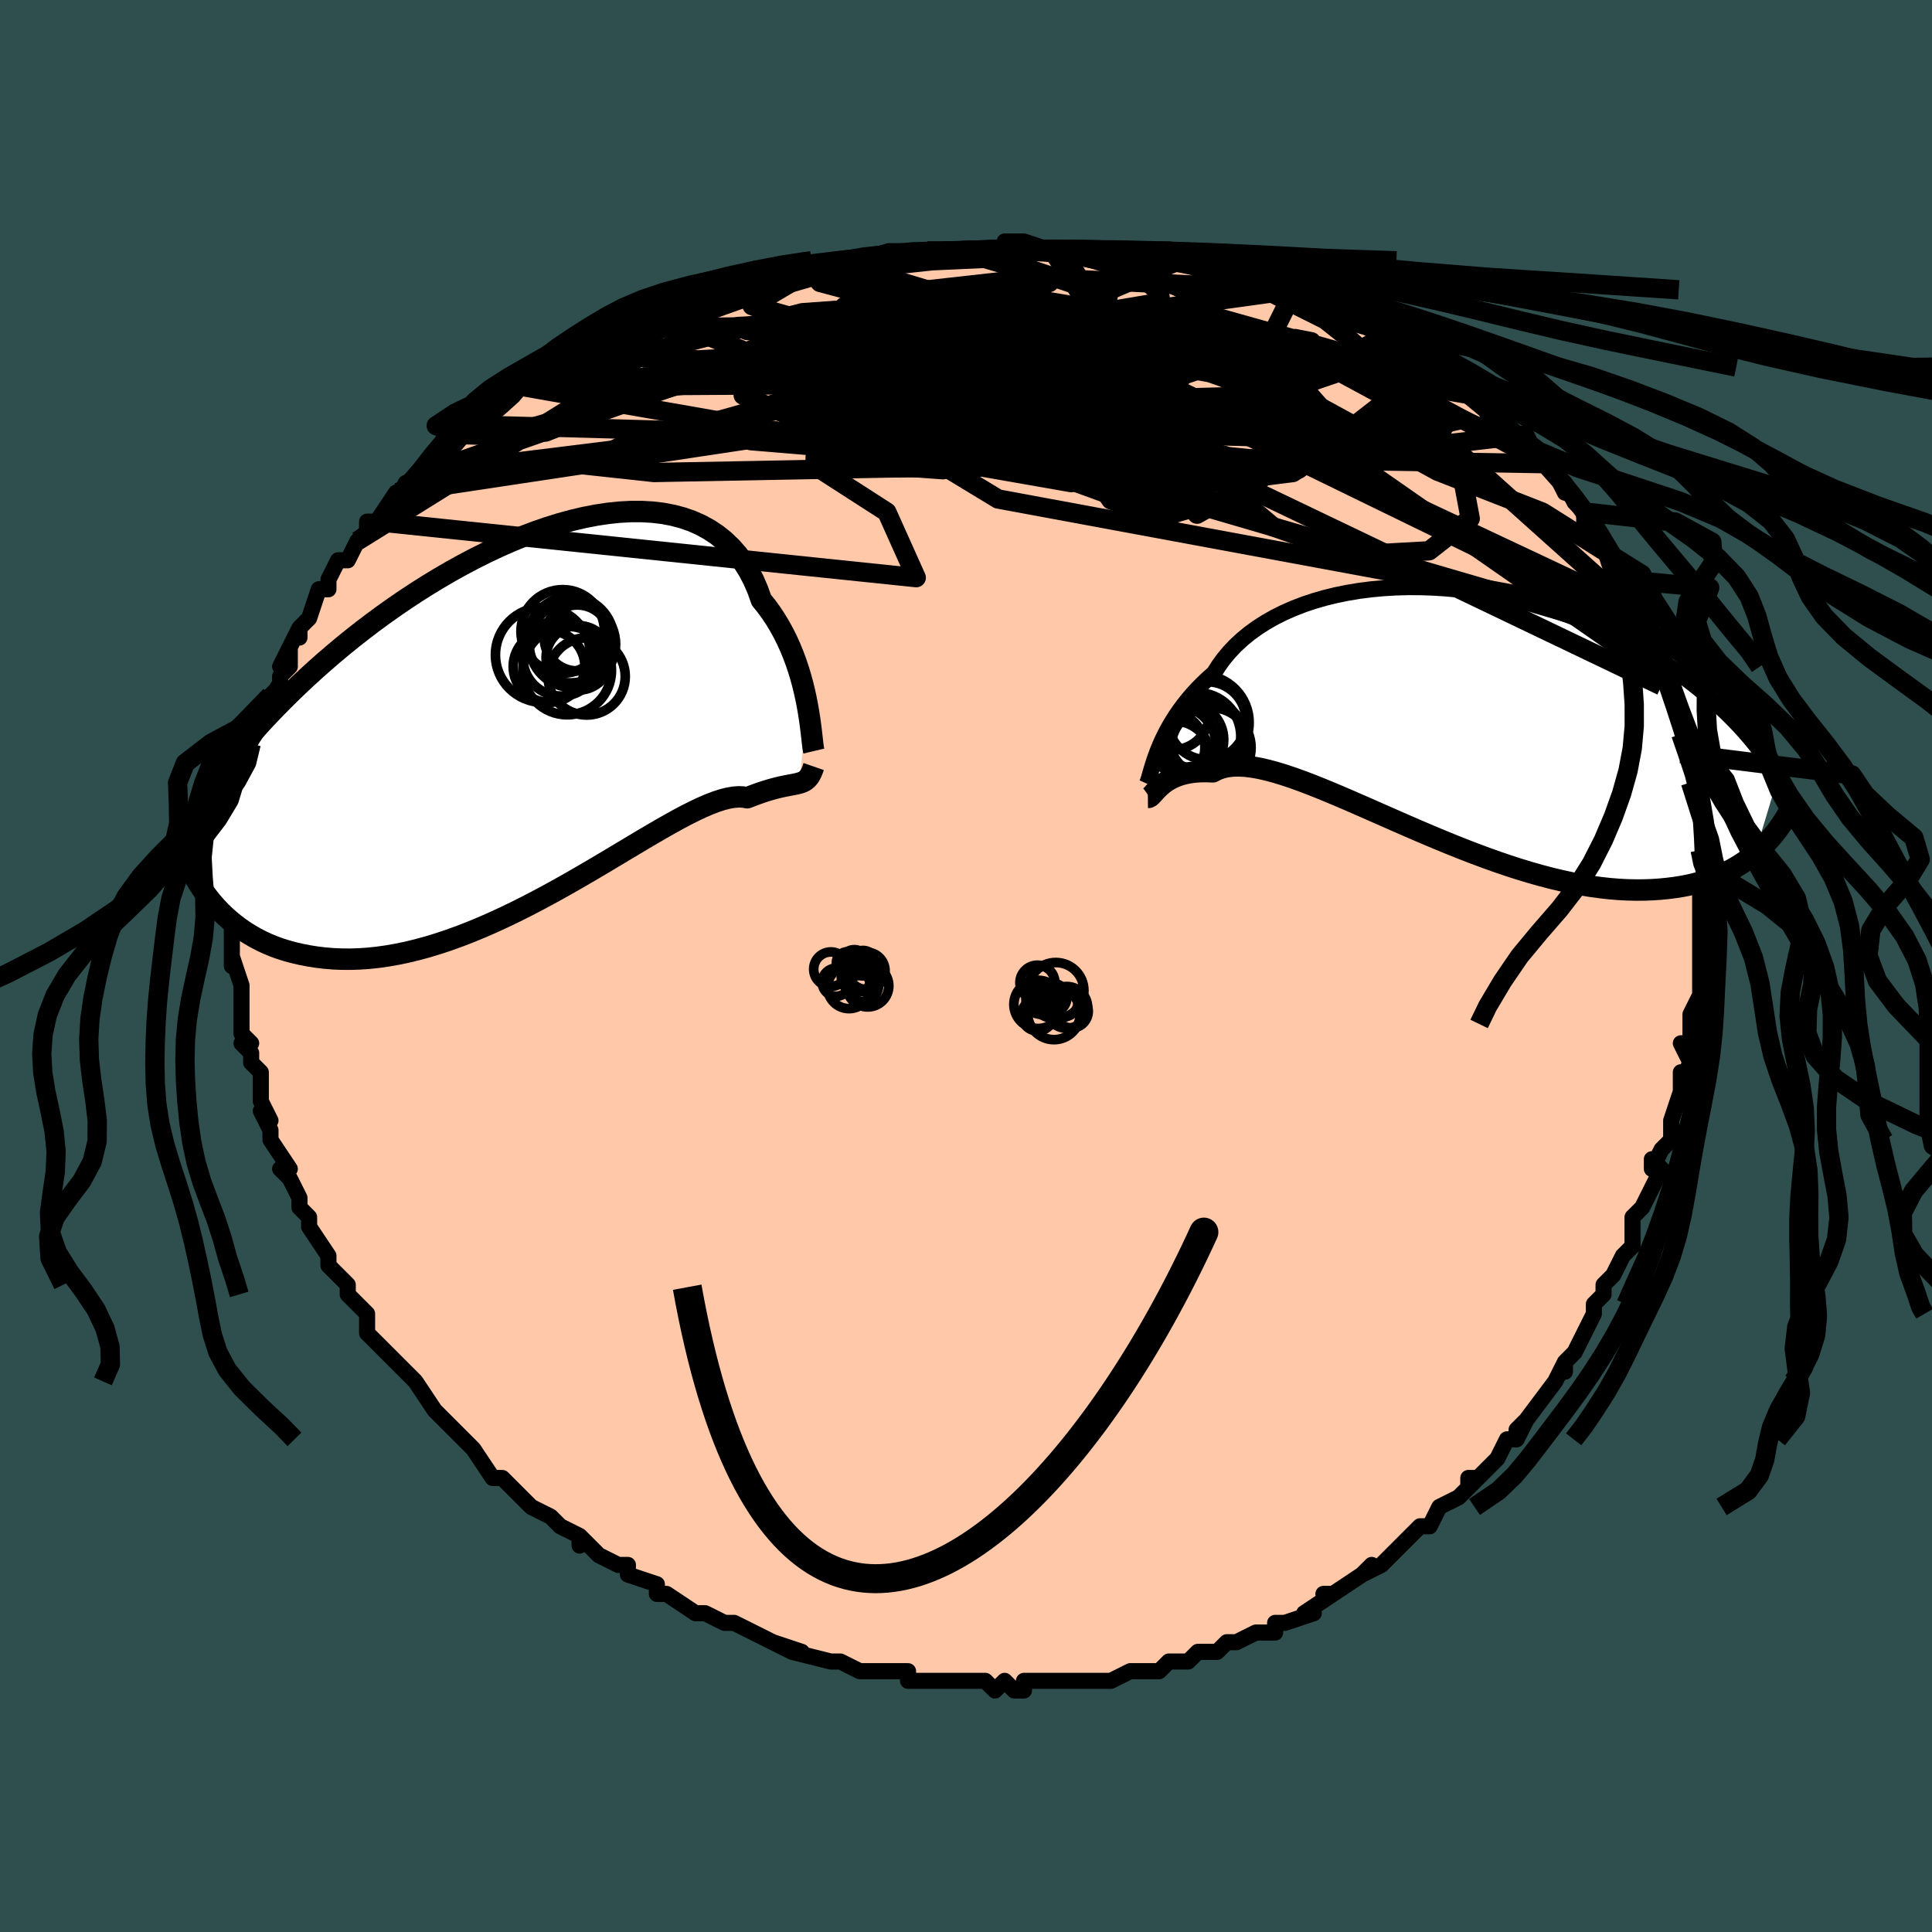 <svg viewBox="-100 -100 200 200" xmlns="http://www.w3.org/2000/svg" width="400" height="400" id="face-svg"><defs><clipPath id="leftEyeClipPath"><polyline points="28.049,-1.136,27.91,-1.845,27.75,-2.573,27.567,-3.318,27.361,-4.073,27.13,-4.834,26.874,-5.598,26.59,-6.361,26.279,-7.119,25.94,-7.869,25.572,-8.607,25.174,-9.331,24.748,-10.038,24.291,-10.725,23.805,-11.391,23.288,-12.032,22.914,-13.083,22.482,-14.08,21.993,-15.021,21.446,-15.901,20.843,-16.717,20.184,-17.468,19.471,-18.152,18.704,-18.767,17.886,-19.313,17.018,-19.788,16.103,-20.194,15.143,-20.529,14.142,-20.795,13.1,-20.992,12.022,-21.122,10.911,-21.185,9.769,-21.184,8.6,-21.121,7.406,-20.996,6.192,-20.813,4.959,-20.574,3.712,-20.281,2.454,-19.936,1.187,-19.543,-0.085,-19.103,-1.36,-18.62,-2.634,-18.097,-3.905,-17.536,-5.169,-16.94,-6.425,-16.312,-7.669,-15.655,-8.9,-14.971,-10.115,-14.263,-11.312,-13.535,-12.489,-12.788,-13.645,-12.025,-14.777,-11.249,-15.884,-10.462,-16.966,-9.667,-18.02,-8.864,-19.047,-8.058,-20.045,-7.249,-21.013,-6.439,-21.952,-5.63,-22.862,-4.824,-23.741,-4.022,-24.592,-3.224,-25.413,-2.433,-26.206,-1.649,-26.972,-0.873,-27.711,-0.103,-28.424,0.662,-29.111,1.421,-29.772,2.174,-30.408,2.921,-31.018,3.661,-31.603,4.394,-32.162,5.119,-32.697,5.836,-33.208,6.546,-33.694,7.247,-34.157,7.939,-34.597,8.624,-35.014,9.299,-33.166,19.731,-32.735,20.187,-32.282,20.629,-31.807,21.058,-31.309,21.471,-30.789,21.867,-30.246,22.246,-29.68,22.605,-29.091,22.945,-28.479,23.263,-27.844,23.559,-27.186,23.831,-26.505,24.078,-25.801,24.299,-25.074,24.494,-24.324,24.665,-23.549,24.816,-22.748,24.942,-21.922,25.041,-21.07,25.112,-20.193,25.151,-19.291,25.158,-18.365,25.129,-17.414,25.065,-16.44,24.963,-15.444,24.823,-14.426,24.645,-13.388,24.428,-12.331,24.173,-11.256,23.879,-10.165,23.547,-9.06,23.179,-7.941,22.775,-6.812,22.337,-5.673,21.866,-4.527,21.365,-3.376,20.835,-2.222,20.28,-1.068,19.702,0.085,19.103,1.235,18.488,2.378,17.859,3.512,17.219,4.635,16.574,5.745,15.926,6.839,15.279,7.915,14.637,8.97,14.005,10.002,13.387,11.009,12.787,11.988,12.209,12.938,11.657,13.856,11.136,14.74,10.648,15.588,10.199,16.399,9.792,17.171,9.43,17.903,9.115,18.594,8.852,19.242,8.642,19.847,8.488,20.408,8.39,20.926,8.35,21.399,8.367,21.829,8.443,22.346,8.239,22.839,8.056,23.308,7.891,23.755,7.746,24.177,7.618,24.577,7.506,24.954,7.409,25.309,7.326,25.641,7.254,25.953,7.192,26.243,7.136,26.514,7.086,26.765,7.037,26.998,6.987,27.214,6.932"></polyline></clipPath><clipPath id="rightEyeClipPath"><polyline points="-29.632,4.029,-29.433,3.536,-29.211,3.025,-28.964,2.501,-28.69,1.965,-28.39,1.419,-28.062,0.867,-27.706,0.31,-27.32,-0.25,-26.905,-0.81,-26.459,-1.369,-25.984,-1.925,-25.477,-2.476,-24.941,-3.02,-24.373,-3.556,-23.776,-4.082,-23.31,-4.825,-22.785,-5.548,-22.202,-6.249,-21.561,-6.925,-20.862,-7.573,-20.107,-8.192,-19.298,-8.778,-18.436,-9.331,-17.525,-9.849,-16.565,-10.33,-15.56,-10.773,-14.512,-11.178,-13.426,-11.542,-12.303,-11.866,-11.146,-12.149,-9.96,-12.39,-8.748,-12.59,-7.513,-12.749,-6.258,-12.866,-4.987,-12.942,-3.703,-12.977,-2.409,-12.972,-1.11,-12.928,0.192,-12.845,1.494,-12.724,2.793,-12.566,4.085,-12.373,5.368,-12.145,6.639,-11.884,7.896,-11.591,9.135,-11.268,10.356,-10.915,11.555,-10.536,12.731,-10.13,13.882,-9.7,15.007,-9.248,16.103,-8.775,17.171,-8.283,18.208,-7.774,19.214,-7.249,20.189,-6.711,21.132,-6.16,22.043,-5.599,22.922,-5.029,23.769,-4.453,24.584,-3.871,25.368,-3.286,26.123,-2.698,26.848,-2.11,27.546,-1.523,28.217,-0.936,28.86,-0.345,29.477,0.247,30.067,0.841,30.632,1.435,31.17,2.029,31.683,2.622,32.171,3.213,32.635,3.803,33.075,4.389,33.491,4.973,33.885,5.553,34.256,6.128,34.606,6.7,32.213,14.617,31.761,14.98,31.289,15.328,30.796,15.662,30.282,15.98,29.746,16.282,29.189,16.566,28.61,16.832,28.009,17.079,27.386,17.307,26.741,17.513,26.074,17.698,25.384,17.861,24.672,18.001,23.939,18.117,23.182,18.213,22.4,18.289,21.594,18.344,20.763,18.375,19.907,18.382,19.025,18.362,18.118,18.315,17.187,18.239,16.231,18.134,15.251,17.999,14.248,17.833,13.222,17.638,12.176,17.412,11.109,17.157,10.024,16.872,8.921,16.559,7.803,16.22,6.67,15.854,5.525,15.464,4.369,15.051,3.205,14.618,2.035,14.166,0.86,13.698,-0.317,13.217,-1.494,12.724,-2.668,12.223,-3.837,11.717,-4.999,11.209,-6.151,10.702,-7.29,10.2,-8.414,9.706,-9.52,9.223,-10.606,8.754,-11.67,8.305,-12.708,7.877,-13.719,7.475,-14.7,7.102,-15.649,6.761,-16.564,6.455,-17.443,6.188,-18.283,5.963,-19.083,5.782,-19.842,5.647,-20.558,5.561,-21.23,5.526,-21.856,5.543,-22.437,5.613,-22.972,5.737,-23.461,5.915,-23.903,6.145,-24.436,6.121,-24.944,6.119,-25.426,6.138,-25.884,6.179,-26.317,6.239,-26.725,6.318,-27.108,6.415,-27.468,6.529,-27.803,6.658,-28.116,6.8,-28.405,6.954,-28.673,7.118,-28.919,7.289,-29.145,7.465,-29.351,7.643"></polyline></clipPath><filter id="fuzzy"><feTurbulence id="turbulence" baseFrequency="0.05" numOctaves="3" type="noise" result="noise"></feTurbulence><feDisplacementMap in="SourceGraphic" in2="noise" scale="2"></feDisplacementMap></filter><linearGradient id="rainbowGradient" x1="0%" y1="0%" x2="100%" y2="0%"><stop offset="0%" style="stop-color: rgb(80, 68, 68);  stop-opacity: 1"></stop><stop offset="50%" style="stop-color: rgb(220, 208, 186);  stop-opacity: 1"></stop><stop offset="100%" style="stop-color: rgb(64, 224, 208);  stop-opacity: 1"></stop></linearGradient></defs><title>That&#39;s an ugly face</title><desc>CREATED BY XUAN TANG, MORE INFO AT TXSTC55.GITHUB.IO</desc><rect x="-100" y="-100" width="100%" height="100%" opacity="1" fill="rgb(47, 79, 79)"></rect><polyline id="faceContour" points="76,0,76,1,76,3,75,5,75,6,75,6,75,8,74,8,75,10,74,12,74,11,74,13,73,16,73,17,73,18,72,19,71,21,71,20,72,21,71,23,70,25,69,26,69,28,69,27,69,29,68,30,67,32,66,33,66,34,65,35,65,36,65,36,65,36,63,40,62,41,62,42,62,41,61,43,61,43,58,47,57,48,57,49,58,47,57,49,56,49,55,51,55,51,52,54,53,53,52,53,52,54,51,55,49,56,48,58,48,58,47,58,45,60,44,61,43,62,43,62,41,63,42,62,41,63,38,65,37,65,38,65,35,67,36,67,33,68,32,68,32,69,31,69,30,69,28,70,28,70,27,70,26,71,24,71,24,71,23,72,21,72,20,73,19,73,19,73,18,73,17,73,15,74,14,74,13,74,12,74,12,74,10,74,9,74,6,74,6,75,5,75,4,74,3,75,2,74,1,74,0,74,-2,74,-1,74,-4,74,-4,74,-6,74,-6,73,-8,73,-9,73,-10,73,-11,73,-13,72,-13,72,-13,72,-14,72,-18,71,-17,71,-20,70,-18,71,-20,70,-22,69,-22,69,-24,68,-25,68,-27,67,-27,67,-28,67,-31,65,-32,65,-31,65,-32,65,-32,64,-35,63,-35,62,-36,62,-38,61,-39,60,-40,59,-40,60,-40,59,-42,58,-43,57,-43,57,-45,56,-45,56,-47,54,-46,55,-48,53,-49,53,-51,50,-51,50,-52,49,-52,49,-54,47,-53,48,-55,46,-55,46,-55,46,-57,43,-57,43,-59,41,-59,41,-60,40,-60,40,-62,38,-62,37,-62,36,-63,35,-64,34,-64,34,-64,33,-66,31,-66,30,-66,30,-68,27,-68,26,-68,26,-69,25,-69,24,-69,24,-70,22,-71,21,-70,21,-72,18,-72,17,-73,15,-72,16,-73,14,-73,12,-73,12,-73,11,-74,10,-74,9,-75,8,-74,8,-75,7,-75,4,-75,4,-75,2,-75,2,-76,-1,-76,0,-76,-2,-76,-2,-76,-3,-76,-6,-76,-8,-76,-8,-76,-8,-76,-9,-76,-11,-76,-11,-76,-13,-75,-15,-75,-15,-75,-18,-75,-17,-75,-18,-75,-19,-74,-20,-74,-21,-73,-24,-74,-23,-73,-24,-72,-26,-72,-28,-71,-29,-71,-30,-71,-30,-70,-31,-70,-33,-71,-31,-69,-35,-69,-34,-69,-35,-68,-36,-67,-39,-66,-39,-66,-40,-66,-40,-65,-42,-64,-42,-63,-44,-62,-45,-62,-46,-61,-46,-59,-49,-59,-49,-59,-48,-58,-50,-58,-50,-56,-51,-56,-51,-55,-52,-54,-53,-52,-55,-52,-55,-51,-56,-51,-56,-51,-56,-48,-58,-46,-60,-45,-60,-44,-61,-44,-60,-43,-61,-42,-62,-42,-62,-40,-63,-38,-64,-37,-65,-37,-65,-35,-65,-35,-66,-32,-67,-31,-67,-29,-68,-29,-68,-28,-68,-27,-69,-25,-70,-25,-70,-22,-71,-22,-71,-20,-71,-19,-71,-17,-71,-16,-72,-16,-72,-14,-73,-13,-73,-11,-73,-11,-73,-11,-73,-8,-74,-6,-74,-4,-74,-4,-74,-3,-74,-2,-74,0,-74,1,-74,4,-74,4,-74,4,-75,6,-75,9,-74,11,-74,10,-74,11,-74,12,-74,14,-74,14,-74,16,-74,18,-74,20,-73,21,-73,22,-73,23,-73,25,-72,25,-72,25,-72,28,-71,29,-71,31,-71,31,-70,34,-70,35,-69,35,-69,36,-69,38,-68,39,-68,39,-67,42,-66,42,-66,43,-65,44,-65,46,-64,46,-64,47,-63,48,-62,50,-61,50,-61,49,-62,53,-59,52,-59,54,-58,54,-57,55,-57,56,-56,57,-55,58,-55,59,-53,60,-52,60,-52,61,-51,62,-49,62,-50,63,-48,64,-47,64,-46,64,-47,66,-44,66,-44,66,-43,68,-40,68,-41,68,-40,69,-37,69,-37,70,-35,70,-36,72,-32,71,-34,72,-31,72,-30,73,-28,72,-29,74,-26,73,-26,74,-24,74,-25,74,-22,75,-20,75,-19,75,-20,75,-19,75,-17,75,-15,75,-14,76,-12,76,-10,76,-11,76,-10,76,-9,76,-6,76,-7,76,-4,76,-3,76,-2,76,0,76,1" fill="#ffc9a9" stroke="black" stroke-width="1.667" stroke-linejoin="round" filter="url(#fuzzy)"></polyline><g transform="translate(49.457 -26.245)"><polyline id="rightCountour" points="-29.632,4.029,-29.433,3.536,-29.211,3.025,-28.964,2.501,-28.69,1.965,-28.39,1.419,-28.062,0.867,-27.706,0.31,-27.32,-0.25,-26.905,-0.81,-26.459,-1.369,-25.984,-1.925,-25.477,-2.476,-24.941,-3.02,-24.373,-3.556,-23.776,-4.082,-23.31,-4.825,-22.785,-5.548,-22.202,-6.249,-21.561,-6.925,-20.862,-7.573,-20.107,-8.192,-19.298,-8.778,-18.436,-9.331,-17.525,-9.849,-16.565,-10.33,-15.56,-10.773,-14.512,-11.178,-13.426,-11.542,-12.303,-11.866,-11.146,-12.149,-9.96,-12.39,-8.748,-12.59,-7.513,-12.749,-6.258,-12.866,-4.987,-12.942,-3.703,-12.977,-2.409,-12.972,-1.11,-12.928,0.192,-12.845,1.494,-12.724,2.793,-12.566,4.085,-12.373,5.368,-12.145,6.639,-11.884,7.896,-11.591,9.135,-11.268,10.356,-10.915,11.555,-10.536,12.731,-10.13,13.882,-9.7,15.007,-9.248,16.103,-8.775,17.171,-8.283,18.208,-7.774,19.214,-7.249,20.189,-6.711,21.132,-6.16,22.043,-5.599,22.922,-5.029,23.769,-4.453,24.584,-3.871,25.368,-3.286,26.123,-2.698,26.848,-2.11,27.546,-1.523,28.217,-0.936,28.86,-0.345,29.477,0.247,30.067,0.841,30.632,1.435,31.17,2.029,31.683,2.622,32.171,3.213,32.635,3.803,33.075,4.389,33.491,4.973,33.885,5.553,34.256,6.128,34.606,6.7,32.213,14.617,31.761,14.98,31.289,15.328,30.796,15.662,30.282,15.98,29.746,16.282,29.189,16.566,28.61,16.832,28.009,17.079,27.386,17.307,26.741,17.513,26.074,17.698,25.384,17.861,24.672,18.001,23.939,18.117,23.182,18.213,22.4,18.289,21.594,18.344,20.763,18.375,19.907,18.382,19.025,18.362,18.118,18.315,17.187,18.239,16.231,18.134,15.251,17.999,14.248,17.833,13.222,17.638,12.176,17.412,11.109,17.157,10.024,16.872,8.921,16.559,7.803,16.22,6.67,15.854,5.525,15.464,4.369,15.051,3.205,14.618,2.035,14.166,0.86,13.698,-0.317,13.217,-1.494,12.724,-2.668,12.223,-3.837,11.717,-4.999,11.209,-6.151,10.702,-7.29,10.2,-8.414,9.706,-9.52,9.223,-10.606,8.754,-11.67,8.305,-12.708,7.877,-13.719,7.475,-14.7,7.102,-15.649,6.761,-16.564,6.455,-17.443,6.188,-18.283,5.963,-19.083,5.782,-19.842,5.647,-20.558,5.561,-21.23,5.526,-21.856,5.543,-22.437,5.613,-22.972,5.737,-23.461,5.915,-23.903,6.145,-24.436,6.121,-24.944,6.119,-25.426,6.138,-25.884,6.179,-26.317,6.239,-26.725,6.318,-27.108,6.415,-27.468,6.529,-27.803,6.658,-28.116,6.8,-28.405,6.954,-28.673,7.118,-28.919,7.289,-29.145,7.465,-29.351,7.643" fill="white" stroke="white" stroke-width="0" stroke-linejoin="round" filter="url(#fuzzy)"></polyline></g><g transform="translate(-44.473 -25.861)"><polyline id="leftCountour" points="28.049,-1.136,27.91,-1.845,27.75,-2.573,27.567,-3.318,27.361,-4.073,27.13,-4.834,26.874,-5.598,26.59,-6.361,26.279,-7.119,25.94,-7.869,25.572,-8.607,25.174,-9.331,24.748,-10.038,24.291,-10.725,23.805,-11.391,23.288,-12.032,22.914,-13.083,22.482,-14.08,21.993,-15.021,21.446,-15.901,20.843,-16.717,20.184,-17.468,19.471,-18.152,18.704,-18.767,17.886,-19.313,17.018,-19.788,16.103,-20.194,15.143,-20.529,14.142,-20.795,13.1,-20.992,12.022,-21.122,10.911,-21.185,9.769,-21.184,8.6,-21.121,7.406,-20.996,6.192,-20.813,4.959,-20.574,3.712,-20.281,2.454,-19.936,1.187,-19.543,-0.085,-19.103,-1.36,-18.62,-2.634,-18.097,-3.905,-17.536,-5.169,-16.94,-6.425,-16.312,-7.669,-15.655,-8.9,-14.971,-10.115,-14.263,-11.312,-13.535,-12.489,-12.788,-13.645,-12.025,-14.777,-11.249,-15.884,-10.462,-16.966,-9.667,-18.02,-8.864,-19.047,-8.058,-20.045,-7.249,-21.013,-6.439,-21.952,-5.63,-22.862,-4.824,-23.741,-4.022,-24.592,-3.224,-25.413,-2.433,-26.206,-1.649,-26.972,-0.873,-27.711,-0.103,-28.424,0.662,-29.111,1.421,-29.772,2.174,-30.408,2.921,-31.018,3.661,-31.603,4.394,-32.162,5.119,-32.697,5.836,-33.208,6.546,-33.694,7.247,-34.157,7.939,-34.597,8.624,-35.014,9.299,-33.166,19.731,-32.735,20.187,-32.282,20.629,-31.807,21.058,-31.309,21.471,-30.789,21.867,-30.246,22.246,-29.68,22.605,-29.091,22.945,-28.479,23.263,-27.844,23.559,-27.186,23.831,-26.505,24.078,-25.801,24.299,-25.074,24.494,-24.324,24.665,-23.549,24.816,-22.748,24.942,-21.922,25.041,-21.07,25.112,-20.193,25.151,-19.291,25.158,-18.365,25.129,-17.414,25.065,-16.44,24.963,-15.444,24.823,-14.426,24.645,-13.388,24.428,-12.331,24.173,-11.256,23.879,-10.165,23.547,-9.06,23.179,-7.941,22.775,-6.812,22.337,-5.673,21.866,-4.527,21.365,-3.376,20.835,-2.222,20.28,-1.068,19.702,0.085,19.103,1.235,18.488,2.378,17.859,3.512,17.219,4.635,16.574,5.745,15.926,6.839,15.279,7.915,14.637,8.97,14.005,10.002,13.387,11.009,12.787,11.988,12.209,12.938,11.657,13.856,11.136,14.74,10.648,15.588,10.199,16.399,9.792,17.171,9.43,17.903,9.115,18.594,8.852,19.242,8.642,19.847,8.488,20.408,8.39,20.926,8.35,21.399,8.367,21.829,8.443,22.346,8.239,22.839,8.056,23.308,7.891,23.755,7.746,24.177,7.618,24.577,7.506,24.954,7.409,25.309,7.326,25.641,7.254,25.953,7.192,26.243,7.136,26.514,7.086,26.765,7.037,26.998,6.987,27.214,6.932" fill="white" stroke="white" stroke-width="0" stroke-linejoin="round" filter="url(#fuzzy)"></polyline></g><g transform="translate(49.457 -26.245)"><polyline id="rightUpper" points="-30.727,7.373,-30.657,7.218,-30.585,7.014,-30.509,6.764,-30.425,6.472,-30.331,6.142,-30.225,5.776,-30.103,5.379,-29.966,4.954,-29.809,4.503,-29.632,4.029,-29.433,3.536,-29.211,3.025,-28.964,2.501,-28.69,1.965,-28.39,1.419,-28.062,0.867,-27.706,0.31,-27.32,-0.25,-26.905,-0.81,-26.459,-1.369,-25.984,-1.925,-25.477,-2.476,-24.941,-3.02,-24.373,-3.556,-23.776,-4.082,-23.31,-4.825,-22.785,-5.548,-22.202,-6.249,-21.561,-6.925,-20.862,-7.573,-20.107,-8.192,-19.298,-8.778,-18.436,-9.331,-17.525,-9.849,-16.565,-10.33,-15.56,-10.773,-14.512,-11.178,-13.426,-11.542,-12.303,-11.866,-11.146,-12.149,-9.96,-12.39,-8.748,-12.59,-7.513,-12.749,-6.258,-12.866,-4.987,-12.942,-3.703,-12.977,-2.409,-12.972,-1.11,-12.928,0.192,-12.845,1.494,-12.724,2.793,-12.566,4.085,-12.373,5.368,-12.145,6.639,-11.884,7.896,-11.591,9.135,-11.268,10.356,-10.915,11.555,-10.536,12.731,-10.13,13.882,-9.7,15.007,-9.248,16.103,-8.775,17.171,-8.283,18.208,-7.774,19.214,-7.249,20.189,-6.711,21.132,-6.16,22.043,-5.599,22.922,-5.029,23.769,-4.453,24.584,-3.871,25.368,-3.286,26.123,-2.698,26.848,-2.11,27.546,-1.523,28.217,-0.936,28.86,-0.345,29.477,0.247,30.067,0.841,30.632,1.435,31.17,2.029,31.683,2.622,32.171,3.213,32.635,3.803,33.075,4.389,33.491,4.973,33.885,5.553,34.256,6.128,34.606,6.7,34.934,7.266,35.242,7.827,35.53,8.383,35.798,8.933,36.048,9.477,36.279,10.014,36.493,10.546,36.69,11.072,36.87,11.591,37.034,12.104" fill="none" stroke="black" stroke-width="1.667" stroke-linejoin="round" filter="url(#fuzzy)"></polyline><polyline id="rightLower" points="-30.63,8.79,-30.542,8.789,-30.451,8.75,-30.353,8.678,-30.247,8.579,-30.132,8.457,-30.005,8.316,-29.865,8.16,-29.71,7.994,-29.539,7.82,-29.351,7.643,-29.145,7.465,-28.919,7.289,-28.673,7.118,-28.405,6.954,-28.116,6.8,-27.803,6.658,-27.468,6.529,-27.108,6.415,-26.725,6.318,-26.317,6.239,-25.884,6.179,-25.426,6.138,-24.944,6.119,-24.436,6.121,-23.903,6.145,-23.461,5.915,-22.972,5.737,-22.437,5.613,-21.856,5.543,-21.23,5.526,-20.558,5.561,-19.842,5.647,-19.083,5.782,-18.283,5.963,-17.443,6.188,-16.564,6.455,-15.649,6.761,-14.7,7.102,-13.719,7.475,-12.708,7.877,-11.67,8.305,-10.606,8.754,-9.52,9.223,-8.414,9.706,-7.29,10.2,-6.151,10.702,-4.999,11.209,-3.837,11.717,-2.668,12.223,-1.494,12.724,-0.317,13.217,0.86,13.698,2.035,14.166,3.205,14.618,4.369,15.051,5.525,15.464,6.67,15.854,7.803,16.22,8.921,16.559,10.024,16.872,11.109,17.157,12.176,17.412,13.222,17.638,14.248,17.833,15.251,17.999,16.231,18.134,17.187,18.239,18.118,18.315,19.025,18.362,19.907,18.382,20.763,18.375,21.594,18.344,22.4,18.289,23.182,18.213,23.939,18.117,24.672,18.001,25.384,17.861,26.074,17.698,26.741,17.513,27.386,17.307,28.009,17.079,28.61,16.832,29.189,16.566,29.746,16.282,30.282,15.98,30.796,15.662,31.289,15.328,31.761,14.98,32.213,14.617,32.645,14.241,33.057,13.853,33.449,13.454,33.823,13.043,34.177,12.622,34.514,12.191,34.833,11.752,35.134,11.304,35.418,10.848,35.686,10.384" fill="none" stroke="black" stroke-width="2.222" stroke-linejoin="round" filter="url(#fuzzy)"></polyline><!--[--><circle r="4.143" cx="-24.088" cy="3.642" stroke="black" fill="none" stroke-width="1" filter="url(#fuzzy)" clip-path="url(#rightEyeClipPath)"></circle><circle r="3.635" cx="-28.36" cy="3.623" stroke="black" fill="none" stroke-width="1" filter="url(#fuzzy)" clip-path="url(#rightEyeClipPath)"></circle><circle r="4.915" cx="-25.063" cy="1.05" stroke="black" fill="none" stroke-width="1" filter="url(#fuzzy)" clip-path="url(#rightEyeClipPath)"></circle><circle r="4.511" cx="-25.522" cy="2.462" stroke="black" fill="none" stroke-width="1" filter="url(#fuzzy)" clip-path="url(#rightEyeClipPath)"></circle><circle r="4.038" cx="-24.5" cy="0.853" stroke="black" fill="none" stroke-width="1" filter="url(#fuzzy)" clip-path="url(#rightEyeClipPath)"></circle><circle r="3.835" cx="-26.613" cy="2.819" stroke="black" fill="none" stroke-width="1" filter="url(#fuzzy)" clip-path="url(#rightEyeClipPath)"></circle><circle r="4.084" cx="-27.667" cy="3.406" stroke="black" fill="none" stroke-width="1" filter="url(#fuzzy)" clip-path="url(#rightEyeClipPath)"></circle><circle r="3.889" cx="-24.489" cy="2.713" stroke="black" fill="none" stroke-width="1" filter="url(#fuzzy)" clip-path="url(#rightEyeClipPath)"></circle><circle r="3.826" cx="-28.065" cy="0.048" stroke="black" fill="none" stroke-width="1" filter="url(#fuzzy)" clip-path="url(#rightEyeClipPath)"></circle><circle r="3.61" cx="-27.797" cy="4.525" stroke="black" fill="none" stroke-width="1" filter="url(#fuzzy)" clip-path="url(#rightEyeClipPath)"></circle><!--]--></g><g transform="translate(-44.473 -25.861)"><polyline id="leftUpper" points="28.722,3.612,28.678,3.425,28.636,3.154,28.594,2.809,28.547,2.396,28.494,1.922,28.432,1.394,28.359,0.819,28.272,0.201,28.169,-0.452,28.049,-1.136,27.91,-1.845,27.75,-2.573,27.567,-3.318,27.361,-4.073,27.13,-4.834,26.874,-5.598,26.59,-6.361,26.279,-7.119,25.94,-7.869,25.572,-8.607,25.174,-9.331,24.748,-10.038,24.291,-10.725,23.805,-11.391,23.288,-12.032,22.914,-13.083,22.482,-14.08,21.993,-15.021,21.446,-15.901,20.843,-16.717,20.184,-17.468,19.471,-18.152,18.704,-18.767,17.886,-19.313,17.018,-19.788,16.103,-20.194,15.143,-20.529,14.142,-20.795,13.1,-20.992,12.022,-21.122,10.911,-21.185,9.769,-21.184,8.6,-21.121,7.406,-20.996,6.192,-20.813,4.959,-20.574,3.712,-20.281,2.454,-19.936,1.187,-19.543,-0.085,-19.103,-1.36,-18.62,-2.634,-18.097,-3.905,-17.536,-5.169,-16.94,-6.425,-16.312,-7.669,-15.655,-8.9,-14.971,-10.115,-14.263,-11.312,-13.535,-12.489,-12.788,-13.645,-12.025,-14.777,-11.249,-15.884,-10.462,-16.966,-9.667,-18.02,-8.864,-19.047,-8.058,-20.045,-7.249,-21.013,-6.439,-21.952,-5.63,-22.862,-4.824,-23.741,-4.022,-24.592,-3.224,-25.413,-2.433,-26.206,-1.649,-26.972,-0.873,-27.711,-0.103,-28.424,0.662,-29.111,1.421,-29.772,2.174,-30.408,2.921,-31.018,3.661,-31.603,4.394,-32.162,5.119,-32.697,5.836,-33.208,6.546,-33.694,7.247,-34.157,7.939,-34.597,8.624,-35.014,9.299,-35.409,9.966,-35.782,10.625,-36.134,11.274,-36.464,11.916,-36.775,12.548,-37.066,13.173,-37.337,13.788,-37.59,14.396,-37.825,14.996,-38.042,15.588" fill="none" stroke="black" stroke-width="2.222" stroke-linejoin="round" filter="url(#fuzzy)"></polyline><polyline id="leftLower" points="28.706,5.212,28.587,5.555,28.466,5.845,28.341,6.088,28.211,6.29,28.073,6.457,27.926,6.593,27.768,6.704,27.597,6.795,27.413,6.869,27.214,6.932,26.998,6.987,26.765,7.037,26.514,7.086,26.243,7.136,25.953,7.192,25.641,7.254,25.309,7.326,24.954,7.409,24.577,7.506,24.177,7.618,23.755,7.746,23.308,7.891,22.839,8.056,22.346,8.239,21.829,8.443,21.399,8.367,20.926,8.35,20.408,8.39,19.847,8.488,19.242,8.642,18.594,8.852,17.903,9.115,17.171,9.43,16.399,9.792,15.588,10.199,14.74,10.648,13.856,11.136,12.938,11.657,11.988,12.209,11.009,12.787,10.002,13.387,8.97,14.005,7.915,14.637,6.839,15.279,5.745,15.926,4.635,16.574,3.512,17.219,2.378,17.859,1.235,18.488,0.085,19.103,-1.068,19.702,-2.222,20.28,-3.376,20.835,-4.527,21.365,-5.673,21.866,-6.812,22.337,-7.941,22.775,-9.06,23.179,-10.165,23.547,-11.256,23.879,-12.331,24.173,-13.388,24.428,-14.426,24.645,-15.444,24.823,-16.44,24.963,-17.414,25.065,-18.365,25.129,-19.291,25.158,-20.193,25.151,-21.07,25.112,-21.922,25.041,-22.748,24.942,-23.549,24.816,-24.324,24.665,-25.074,24.494,-25.801,24.299,-26.505,24.078,-27.186,23.831,-27.844,23.559,-28.479,23.263,-29.091,22.945,-29.68,22.605,-30.246,22.246,-30.789,21.867,-31.309,21.471,-31.807,21.058,-32.282,20.629,-32.735,20.187,-33.166,19.731,-33.575,19.263,-33.963,18.784,-34.33,18.294,-34.676,17.796,-35.002,17.288,-35.308,16.774,-35.595,16.252,-35.862,15.724,-36.111,15.19,-36.342,14.651" fill="none" stroke="black" stroke-width="2.222" stroke-linejoin="round" filter="url(#fuzzy)"></polyline><!--[--><circle r="3.34" cx="4.343" cy="-6.039" stroke="black" fill="none" stroke-width="1" filter="url(#fuzzy)" clip-path="url(#leftEyeClipPath)"></circle><circle r="4.466" cx="3.552" cy="-7.909" stroke="black" fill="none" stroke-width="1" filter="url(#fuzzy)" clip-path="url(#leftEyeClipPath)"></circle><circle r="3.416" cx="4.229" cy="-8.1" stroke="black" fill="none" stroke-width="1" filter="url(#fuzzy)" clip-path="url(#leftEyeClipPath)"></circle><circle r="4.581" cx="3.191" cy="-4.726" stroke="black" fill="none" stroke-width="1" filter="url(#fuzzy)" clip-path="url(#leftEyeClipPath)"></circle><circle r="3.711" cx="1.31" cy="-5.137" stroke="black" fill="none" stroke-width="1" filter="url(#fuzzy)" clip-path="url(#leftEyeClipPath)"></circle><circle r="4.471" cx="3.731" cy="-7.449" stroke="black" fill="none" stroke-width="1" filter="url(#fuzzy)" clip-path="url(#leftEyeClipPath)"></circle><circle r="3.944" cx="2.552" cy="-6.023" stroke="black" fill="none" stroke-width="1" filter="url(#fuzzy)" clip-path="url(#leftEyeClipPath)"></circle><circle r="4.914" cx="0.675" cy="-6.346" stroke="black" fill="none" stroke-width="1" filter="url(#fuzzy)" clip-path="url(#leftEyeClipPath)"></circle><circle r="3.996" cx="5.204" cy="-4.115" stroke="black" fill="none" stroke-width="1" filter="url(#fuzzy)" clip-path="url(#leftEyeClipPath)"></circle><circle r="4.324" cx="2.726" cy="-8.776" stroke="black" fill="none" stroke-width="1" filter="url(#fuzzy)" clip-path="url(#leftEyeClipPath)"></circle><!--]--></g><g id="hairs"><!--[--><polyline points="1,-74,14.723,-69.417,13.848,-64.365,10.338,-60.2,15.537,-56.002,27.149,-52.734,37.731,-51.668,42.526,-52.731,41.336,-54.589,36.738,-55.918,31.898,-56.424,29.303,-56.743,29.83,-57.456,31.296,-58.381,26.666,-58.914,2.597,-58.28,-59,-49" fill="none" stroke="rgb(0, 0, 0)" stroke-width="2" stroke-linejoin="round" filter="url(#fuzzy)"></polyline><polyline points="-61,-46,-5.15,-40.202,-8.194,-46.99,-15.622,-51.77,-15.614,-52.674,-9.245,-51.868,-2.387,-51.375,0.09,-51.99,-2.826,-53.501,-8.844,-55.284,-14.63,-56.826,-17.966,-57.95,-18.705,-58.709,-18.168,-59.147,-17.41,-59.135,-15.734,-58.461,-11.096,-57.121,-2.712,-55.65,6.797,-55.158,14.865,-56.312,29.777,-55.454,69,-37" fill="none" stroke="rgb(0, 0, 0)" stroke-width="2" stroke-linejoin="round" filter="url(#fuzzy)"></polyline><polyline points="-63,-44,-36.383,-60.57,-33.623,-63.434,-33.308,-62.937,-27.705,-62.748,-17.49,-63.275,-6.938,-63.992,-0.297,-64.492,0.344,-64.716,-4.345,-64.817,-11.686,-64.983,-18.532,-65.323,-22.697,-65.796,-23.56,-66.207,-21.677,-66.303,-17.939,-65.957,-13.039,-65.359,-7.656,-65.059,-3.048,-65.708,-1.127,-67.382,-3.807,-68.557,-15.187,-65.297,-56,-51" fill="none" stroke="rgb(0, 0, 0)" stroke-width="2" stroke-linejoin="round" filter="url(#fuzzy)"></polyline><polyline points="31,-70,3.847,-63.973,-1.053,-62.222,-8.249,-62.048,-12.47,-61.453,-10.372,-59.917,-3.972,-57.924,2.394,-56.308,5.275,-55.678,3.646,-56.109,-1.205,-57.149,-6.599,-58.074,-9.587,-58.199,-8.123,-57.125,-2.067,-54.854,6.624,-51.788,15.088,-48.714,21.405,-46.817,24.574,-47.745,21.171,-53.323,6.777,-64.021,6,-75" fill="none" stroke="rgb(0, 0, 0)" stroke-width="2" stroke-linejoin="round" filter="url(#fuzzy)"></polyline><polyline points="46,-64,8.718,-51.26,20.038,-49.425,25.64,-51.416,20.923,-54.501,13.276,-57.912,8.088,-60.857,6.079,-62.65,5.626,-63.138,5.493,-62.568,5.706,-61.26,6.554,-59.529,7.11,-57.893,5.138,-57.112,-0.698,-57.6,-7.894,-58.337,-9.903,-56.361,3.313,-48.346,70,-36" fill="none" stroke="rgb(0, 0, 0)" stroke-width="2" stroke-linejoin="round" filter="url(#fuzzy)"></polyline><polyline points="-35,-66,2.815,-66.545,20.95,-58.048,23.05,-50.121,19.038,-46.88,15.003,-48.251,12.202,-52.312,9.816,-56.899,7.195,-60.595,4.534,-63.039,2.351,-64.609,0.661,-65.828,-1.284,-66.903,-4.465,-67.637,-9.379,-67.584,-16.344,-66.034,-27.139,-61.89,-43.516,-55.272,-51,-56" fill="none" stroke="rgb(0, 0, 0)" stroke-width="2" stroke-linejoin="round" filter="url(#fuzzy)"></polyline><polyline points="10,-74,15.825,-64.293,-0.724,-63.392,-7.584,-63.438,-2.036,-62.136,9.357,-59.729,18.665,-57.555,21.298,-56.843,17.444,-57.943,10.61,-60.301,4.903,-62.928,2.865,-64.887,4.84,-65.555,9.674,-64.696,15.879,-62.465,22.376,-59.418,28.49,-56.469,33.539,-54.672,36.668,-54.764,37.151,-56.645,34.524,-59.319,27.623,-61.798,13.708,-64.392,-6.229,-68.215,-8,-74" fill="none" stroke="rgb(0, 0, 0)" stroke-width="2" stroke-linejoin="round" filter="url(#fuzzy)"></polyline><polyline points="-56,-51,-36.535,-53.409,-10.056,-60.829,5.309,-65.436,12.864,-66.789,17.479,-66.136,21.442,-64.727,24.823,-63.468,26.95,-62.822,27.541,-62.741,26.841,-62.793,25.024,-62.497,21.664,-61.639,15.935,-60.353,7.497,-58.967,-2.54,-57.825,-11.424,-57.25,-15.798,-57.584,-13.786,-59.059,-6.936,-61.456,0.26,-63.866,4.702,-65.291,7.042,-66.668,-14,-73" fill="none" stroke="rgb(0, 0, 0)" stroke-width="2" stroke-linejoin="round" filter="url(#fuzzy)"></polyline><polyline points="-22,-71,-3.537,-73.003,1.921,-73.248,4.132,-72.599,5.942,-71.83,7.836,-71.244,8.622,-70.755,6.247,-70.031,-0.183,-68.651,-8.769,-66.379,-15.01,-63.487,-14.107,-60.827,-4.594,-59.459,8.888,-59.867,18.145,-60.754,25.484,-56.685,70,-35" fill="none" stroke="rgb(0, 0, 0)" stroke-width="2" stroke-linejoin="round" filter="url(#fuzzy)"></polyline><polyline points="50,-61,7.522,-67.266,-5.893,-68.313,-12.111,-66.952,-14.437,-65.259,-11.052,-64.139,-3.339,-63.866,3.897,-64.484,6.134,-65.73,2.33,-66.998,-4.747,-67.58,-10.66,-66.961,-11.771,-64.826,-5.904,-60.885,9.077,-55.322,34.439,-51.446,48,-62" fill="none" stroke="rgb(0, 0, 0)" stroke-width="2" stroke-linejoin="round" filter="url(#fuzzy)"></polyline><polyline points="69,-37,46.25,-57.399,31.158,-65.561,17.692,-67.438,6.535,-66.72,-0.094,-65.77,-2.585,-65.44,-3.573,-65.615,-5.391,-65.984,-8.327,-66.314,-10.822,-66.276,-10.852,-65.36,-7.184,-63.268,0.139,-60.602,9.85,-59.088,20.247,-60.415,31.051,-64.069,34,-70" fill="none" stroke="rgb(0, 0, 0)" stroke-width="2" stroke-linejoin="round" filter="url(#fuzzy)"></polyline><polyline points="-31,-67,4.158,-52.394,-5.358,-55.433,-13.395,-61.284,-14.356,-65.379,-10.577,-67.562,-5.046,-68.437,0.331,-68.251,4.957,-67.111,8.875,-65.397,11.945,-63.815,13.35,-63.059,11.391,-63.31,3.471,-63.866,-12.859,-63.311,-35.031,-60.749,-45,-60" fill="none" stroke="rgb(0, 0, 0)" stroke-width="2" stroke-linejoin="round" filter="url(#fuzzy)"></polyline><polyline points="34,-70,-14.458,-63.303,-22.701,-62.271,-15.138,-62.427,-3.443,-60.733,8.88,-58.319,19.664,-57.21,26.937,-57.798,30.01,-58.779,29.6,-58.563,26.843,-56.608,22.402,-53.758,16.436,-51.561,9.361,-51.15,2.886,-52.402,0.279,-53.895,4.505,-53.691,17.779,-49.555,71,-34" fill="none" stroke="rgb(0, 0, 0)" stroke-width="2" stroke-linejoin="round" filter="url(#fuzzy)"></polyline><polyline points="-51,-56,18.314,-54.084,35.005,-56.05,30.39,-56.897,18.93,-56.452,6.703,-56.173,-2.819,-56.962,-7.086,-58.492,-5.916,-59.92,-2.624,-60.823,-2.369,-61.448,-8.173,-62.056,-17.686,-61.902,-23.065,-59.083,-9.64,-53.149,60,-52" fill="none" stroke="rgb(0, 0, 0)" stroke-width="2" stroke-linejoin="round" filter="url(#fuzzy)"></polyline><polyline points="43,-65,29.098,-57.341,14.932,-54.364,11.896,-55.525,14.828,-57.295,20.355,-57.492,23.833,-56.261,20.105,-54.671,7.578,-53.532,-9.388,-53.301,-22.262,-54.38,-23.421,-57.016,-11.636,-60.9,5.31,-65.311,14.842,-69.95,22,-73" fill="none" stroke="rgb(0, 0, 0)" stroke-width="2" stroke-linejoin="round" filter="url(#fuzzy)"></polyline><polyline points="53,-59,16.364,-65.256,15.757,-67.97,19.525,-68.607,19.413,-68.086,15.187,-66.86,9.359,-65.248,4.219,-63.598,1.178,-62.102,1.308,-60.658,5.461,-59.033,13.638,-57.176,24.425,-55.383,35.313,-54.17,43.821,-53.956,48.598,-54.764,49.7,-56.109,47.963,-57.102,44.037,-56.735,37.959,-54.343,30.13,-50.277,23.916,-46.773,24.972,-49.429,9,-74" fill="none" stroke="rgb(0, 0, 0)" stroke-width="2" stroke-linejoin="round" filter="url(#fuzzy)"></polyline><polyline points="50,-61,33.658,-64.431,35.719,-63.83,35.745,-64.624,34.051,-64.953,33.107,-63.308,32.385,-60.149,29.796,-57.088,24.829,-55.522,19.535,-55.98,16.619,-58.299,17.111,-61.872,20.323,-65.483,26.213,-67.074,37.951,-63.78,60,-52" fill="none" stroke="rgb(0, 0, 0)" stroke-width="2" stroke-linejoin="round" filter="url(#fuzzy)"></polyline><polyline points="-52,-55,-48.005,-54.878,-30.069,-60.039,-8.341,-62.398,9.885,-61.569,21.078,-59.312,26.138,-57.37,27.997,-56.578,28.988,-56.794,29.787,-57.352,29.795,-57.654,28.185,-57.532,24.842,-57.232,20.699,-57.113,17.303,-57.336,15.877,-57.757,16.509,-58.113,18.081,-58.329,19.075,-58.718,18.753,-59.786,18.018,-61.621,19.267,-63.189,24.819,-62.16,36.34,-54.838,72,-30" fill="none" stroke="rgb(0, 0, 0)" stroke-width="2" stroke-linejoin="round" filter="url(#fuzzy)"></polyline><polyline points="-46,-60,10.886,-50.04,5.966,-55.272,-6.87,-59.322,-9.563,-61.121,-2.223,-61.648,8.823,-61.633,17.879,-61.338,22.12,-60.604,21.152,-59.23,16.027,-57.417,8.733,-55.822,1.857,-55.105,-2.082,-55.387,-1.558,-56.067,3.433,-56.208,11.645,-55.246,21.322,-53.52,30.716,-52.18,38.307,-52.331,43.449,-53.926,47.257,-55.654,51.348,-56.586,59,-53" fill="none" stroke="rgb(0, 0, 0)" stroke-width="2" stroke-linejoin="round" filter="url(#fuzzy)"></polyline><polyline points="29,-71,37.202,-66.903,39.155,-65.349,42.253,-62.57,44.674,-59.59,45.311,-57.267,44.251,-55.745,41.312,-54.907,35.739,-54.635,27.144,-54.861,16.592,-55.494,6.717,-56.331,0.577,-57.048,-0.045,-57.332,4.269,-57.12,10.881,-56.756,16.608,-56.88,19.454,-57.976,19.504,-59.757,18.445,-60.942,17.422,-60.213,13.06,-58.59,-5.867,-60.238,-45,-60" fill="none" stroke="rgb(0, 0, 0)" stroke-width="2" stroke-linejoin="round" filter="url(#fuzzy)"></polyline><polyline points="72,-29,15.964,-55.831,-9.931,-63.283,-14.733,-64.43,-6.928,-63.157,5.901,-60.477,18.248,-57.413,26.886,-55.285,31.011,-54.92,31.922,-56.176,31.712,-58.26,31.604,-60.43,31.176,-62.431,28.949,-64.359,23.655,-66.233,15.1,-67.728,4.316,-68.408,-6.316,-68.307,-12.571,-68.281,-8.983,-69.438,7.272,-71.254,34,-70" fill="none" stroke="rgb(0, 0, 0)" stroke-width="2" stroke-linejoin="round" filter="url(#fuzzy)"></polyline><polyline points="-16,-72,21.209,-65.155,30.726,-63.026,35.425,-59.274,38.493,-55.796,40.119,-54.21,39.165,-54.705,33.781,-56.559,23.121,-58.601,8.34,-59.671,-8.028,-59.106,-23.297,-57.001,-34.949,-54.177,-39.636,-51.879,-32.306,-51.086,-7.871,-51.554,31.8,-51.965,58,-55" fill="none" stroke="rgb(0, 0, 0)" stroke-width="2" stroke-linejoin="round" filter="url(#fuzzy)"></polyline><polyline points="-16,-72,-15.114,-70.765,-6.498,-68.464,7.128,-64.458,17.895,-58.201,24.986,-51.182,31.791,-45.465,40.066,-42.541,47.937,-42.981,52.197,-46.313,51.323,-50.978,46.016,-54.764,36.9,-56.218,21.863,-56.814,-1.274,-61.886,-11,-73" fill="none" stroke="rgb(0, 0, 0)" stroke-width="2" stroke-linejoin="round" filter="url(#fuzzy)"></polyline><polyline points="-16,-72,-22.146,-68.358,-15.168,-66.392,-4.933,-66.303,2.519,-66.648,6.064,-66.564,6.888,-66.231,7.106,-66.329,8.431,-67.129,11.555,-67.991,16.74,-67.552,24.587,-64.466,35.66,-58.403,48.828,-51.218,59.672,-46.983,66,-43" fill="none" stroke="rgb(0, 0, 0)" stroke-width="2" stroke-linejoin="round" filter="url(#fuzzy)"></polyline><polyline points="-43,-61,-16.926,-67.63,5.661,-69.249,17.98,-67.22,19.626,-63.007,15.275,-58.139,12.355,-53.816,15.712,-50.889,24.531,-49.916,33.832,-51.083,38.302,-54.04,35.225,-57.881,25.262,-61.412,12.227,-63.753,3.028,-64.953,5.959,-65.961,21.846,-67.647,25,-72" fill="none" stroke="rgb(0, 0, 0)" stroke-width="2" stroke-linejoin="round" filter="url(#fuzzy)"></polyline><polyline points="76,-12,76.571,-10.67,78.975,-8.724,82.983,-6.299,86.32,-3.601,87.749,-0.831,87.659,1.871,87.122,4.446,87.039,6.908,87.909,9.302,90.003,11.677,93.5,14.054,98.409,16.428,104.371,18.784,110.564,21.109,115.882,23.399,119.342,25.651,120.512,27.856,119.716,29.998,117.903,32.061,116.23,34.044,115.522,35.97,115.889,37.881,116.82,39.826,117.789,41.876,118.141,44.303,114.174,48" fill="none" stroke="rgb(0, 0, 0)" stroke-width="2" stroke-linejoin="round" filter="url(#fuzzy)"></polyline><polyline points="76,-12,76.273,-10.664,77.057,-8.708,77.672,-6.274,77.844,-3.568,77.749,-0.795,77.61,1.909,77.488,4.489,77.329,6.958,77.067,9.362,76.691,11.745,76.242,14.127,75.776,16.504,75.336,18.863,74.933,21.19,74.551,23.481,74.142,25.731,73.645,27.931,73.007,30.069,72.216,32.136,71.308,34.138,70.354,36.095,69.406,38.043,68.46,40.019,67.446,42.044,66.292,44.093,65.047,46.038,63.973,47.616,62.904,49" fill="none" stroke="rgb(0, 0, 0)" stroke-width="2" stroke-linejoin="round" filter="url(#fuzzy)"></polyline><polyline points="-4,-74,-1.705,-74.013,1.043,-74.085,3.909,-74.168,6.754,-74.193,9.606,-74.135,12.562,-73.996,15.651,-73.781,18.795,-73.49,21.869,-73.123,24.792,-72.681,27.575,-72.167,30.295,-71.582,33.044,-70.929,35.883,-70.208,38.826,-69.42,41.847,-68.563,44.908,-67.641,47.981,-66.658,51.067,-65.62,54.189,-64.535,57.383,-63.405,60.683,-62.228,64.098,-60.996,67.601,-59.698,71.128,-58.329,74.586,-56.893,77.888,-55.397,81.003,-53.857,83.98,-52.281,86.933,-50.671,89.959,-49.013,93.037,-47.271,96.013,-45.397,98.731,-43.367,101.263,-41.251,104.01,-39.221,107.163,-37" fill="none" stroke="rgb(0, 0, 0)" stroke-width="2" stroke-linejoin="round" filter="url(#fuzzy)"></polyline><polyline points="-4,-74,-2.344,-74.012,0.045,-74.081,2.611,-74.171,5.269,-74.213,8.131,-74.186,11.322,-74.103,14.857,-73.971,18.597,-73.783,22.331,-73.521,25.891,-73.172,29.244,-72.733,32.478,-72.211,35.72,-71.62,39.064,-70.967,42.534,-70.254,46.111,-69.479,49.769,-68.64,53.498,-67.744,57.345,-66.803,61.471,-65.822,66.196,-64.778,71.988,-63.58,79.73,-62" fill="none" stroke="rgb(0, 0, 0)" stroke-width="2" stroke-linejoin="round" filter="url(#fuzzy)"></polyline><polyline points="-11,-73,-7.256,-73.625,-4.583,-73.873,-2.003,-73.994,0.773,-74.082,3.712,-74.146,6.716,-74.163,9.733,-74.117,12.822,-74,16.135,-73.811,19.851,-73.549,24.075,-73.214,28.781,-72.805,33.826,-72.325,39.026,-71.775,44.225,-71.159,49.315,-70.481,54.22,-69.742,58.904,-68.936,63.446,-68.054,68.116,-67.086,73.312,-66.038,79.298,-64.938,85.882,-63.834,92.398,-62.786,98.018,-61.962,100.526,-62" fill="none" stroke="rgb(0, 0, 0)" stroke-width="2" stroke-linejoin="round" filter="url(#fuzzy)"></polyline><polyline points="-13,-73,-10.663,-73.252,-7.943,-73.587,-5.272,-73.816,-2.737,-73.964,-0.321,-74.066,1.969,-74.132,4.096,-74.156,6.022,-74.13,7.745,-74.052,9.299,-73.917,10.74,-73.717,12.125,-73.444,13.494,-73.088,14.866,-72.648,16.231,-72.128,17.538,-71.533,18.694,-70.871,19.575,-70.144,20.076,-69.354,20.168,-68.502,19.937,-67.589,19.566,-66.616,19.274,-65.577,19.225,-64.462,19.452,-63.26,19.821,-61.972,20.049,-60.623,19.835,-59.279,19.155,-58.04,18.564,-57" fill="none" stroke="rgb(0, 0, 0)" stroke-width="2" stroke-linejoin="round" filter="url(#fuzzy)"></polyline><polyline points="-17,-71,-15.593,-71.896,-13.396,-72.578,-10.997,-73.087,-8.545,-73.46,-6.031,-73.722,-3.392,-73.903,-0.579,-74.025,2.43,-74.097,5.655,-74.121,9.116,-74.095,12.834,-74.015,16.804,-73.876,20.976,-73.67,25.262,-73.391,29.574,-73.031,33.867,-72.59,38.177,-72.069,42.598,-71.473,47.212,-70.806,52.014,-70.074,56.872,-69.276,61.576,-68.415,65.955,-67.491,70.002,-66.502,73.927,-65.444,78.099,-64.314,82.895,-63.11,88.561,-61.84,95.132,-60.518,102.419,-59.163,109.98,-57.782,117.064,-56.356,122.765,-54.848,127.111,-53.298,133.583,-52" fill="none" stroke="rgb(0, 0, 0)" stroke-width="2" stroke-linejoin="round" filter="url(#fuzzy)"></polyline><polyline points="-20,-71,-17.622,-71.325,-15.5,-71.93,-13.241,-72.525,-10.818,-73.021,-8.287,-73.403,-5.702,-73.681,-3.099,-73.876,-0.495,-74.008,2.099,-74.089,4.676,-74.121,7.236,-74.104,9.783,-74.036,12.334,-73.911,14.911,-73.724,17.543,-73.464,20.258,-73.124,23.073,-72.7,25.986,-72.195,28.973,-71.615,31.983,-70.966,34.945,-70.253,37.793,-69.475,40.485,-68.635,43.033,-67.736,45.508,-66.783,48.02,-65.777,50.662,-64.701,53.44,-63.518,56.267,-62.218,59.007,-61" fill="none" stroke="rgb(0, 0, 0)" stroke-width="2" stroke-linejoin="round" filter="url(#fuzzy)"></polyline><polyline points="-20,-71,-18.211,-71.317,-16.373,-71.915,-14.619,-72.51,-12.769,-73.012,-10.537,-73.4,-7.791,-73.682,-4.578,-73.881,-1.026,-74.018,2.736,-74.108,6.613,-74.153,10.538,-74.15,14.463,-74.101,18.369,-74.005,22.286,-73.859,26.3,-73.648,30.549,-73.354,35.213,-72.959,40.512,-72.464,46.718,-71.89,54.169,-71.289,63.227,-70.705,73.785,-70" fill="none" stroke="rgb(0, 0, 0)" stroke-width="2" stroke-linejoin="round" filter="url(#fuzzy)"></polyline><polyline points="-22,-71,-21.272,-71.088,-20.485,-71.444,-18.593,-71.963,-15.762,-72.502,-12.557,-72.977,-9.355,-73.357,-6.28,-73.643,-3.319,-73.847,-0.425,-73.986,2.441,-74.07,5.308,-74.103,8.208,-74.085,11.178,-74.014,14.264,-73.885,17.524,-73.692,21.034,-73.426,24.894,-73.081,29.218,-72.654,34.1,-72.146,39.563,-71.563,45.518,-70.91,51.75,-70.191,57.974,-69.407,63.926,-68.561,69.468,-67.654,74.636,-66.687,79.614,-65.655,84.635,-64.547,89.828,-63.346,95.126,-62.041,100.483,-60.651,106.511,-59.238,114.808,-58" fill="none" stroke="rgb(0, 0, 0)" stroke-width="2" stroke-linejoin="round" filter="url(#fuzzy)"></polyline><polyline points="-25,-70,-22.442,-70.643,-20.363,-71.031,-18.518,-71.46,-16.583,-71.96,-14.382,-72.471,-11.915,-72.935,-9.237,-73.318,-6.389,-73.612,-3.376,-73.827,-0.195,-73.976,3.139,-74.069,6.585,-74.11,10.096,-74.102,13.649,-74.044,17.27,-73.931,21.027,-73.757,24.996,-73.512,29.208,-73.187,33.611,-72.777,38.073,-72.284,42.436,-71.715,46.618,-71.079,50.687,-70.38,54.845,-69.615,59.286,-68.778,64.028,-67.875,69.017,-66.929,74.687,-65.965,81.712,-65" fill="none" stroke="rgb(0, 0, 0)" stroke-width="2" stroke-linejoin="round" filter="url(#fuzzy)"></polyline><polyline points="-37,-65,-36.4,-65.958,-33.972,-66.915,-32.178,-67.856,-30.789,-68.756,-29.091,-69.589,-26.78,-70.346,-24.004,-71.028,-21.074,-71.636,-18.227,-72.173,-15.525,-72.636,-12.886,-73.029,-10.161,-73.354,-7.216,-73.615,-3.973,-73.821,-0.417,-73.977,3.419,-74.089,7.482,-74.155,11.717,-74.169,16.083,-74.122,20.602,-74.013,25.436,-73.841,30.907,-73.59,37.318,-73.249,44.56,-73" fill="none" stroke="rgb(0, 0, 0)" stroke-width="2" stroke-linejoin="round" filter="url(#fuzzy)"></polyline><polyline points="-42,-62,-39.325,-63.169,-36.043,-64.341,-32.975,-65.438,-30.211,-66.478,-27.622,-67.463,-25.146,-68.381,-22.786,-69.219,-20.544,-69.972,-18.392,-70.645,-16.291,-71.252,-14.204,-71.805,-12.105,-72.306,-9.978,-72.753,-7.822,-73.136,-5.647,-73.451,-3.474,-73.696,-1.331,-73.875,0.753,-73.992,2.761,-74.051,4.684,-74.056,6.529,-74.007,8.307,-73.901,10.027,-73.733,11.689,-73.494,13.299,-73.177,14.875,-72.777,16.466,-72.293,18.134,-71.731,19.906,-71.1,21.716,-70.402,23.383,-69.636,24.689,-68.798,25.526,-67.893,25.987,-66.942,26.217,-65.972,26.03,-65" fill="none" stroke="rgb(0, 0, 0)" stroke-width="2" stroke-linejoin="round" filter="url(#fuzzy)"></polyline><polyline points="75,-19,76.07,-15.624,76.967,-13.083,77.416,-10.873,78.084,-8.614,79.19,-6.162,80.46,-3.547,81.515,-0.864,82.188,1.795,82.587,4.379,82.966,6.884,83.536,9.331,84.348,11.746,85.292,14.146,86.172,16.531,86.817,18.895,87.16,21.23,87.252,23.528,87.229,25.781,87.243,27.982,87.393,30.126,87.677,32.21,87.988,34.244,88.142,36.241,87.957,38.221,87.339,40.197,86.345,42.166,85.184,44.106,84.128,45.982,83.384,47.766,82.977,49.463,82.685,51.109,82.124,52.73,80.948,54.313,78.217,56" fill="none" stroke="rgb(0, 0, 0)" stroke-width="2" stroke-linejoin="round" filter="url(#fuzzy)"></polyline><polyline points="-48,-58,-47.65,-59.414,-45.529,-60.55,-43.307,-61.732,-41.3,-62.935,-39.483,-64.108,-37.682,-65.228,-35.7,-66.286,-33.434,-67.282,-30.916,-68.208,-28.263,-69.059,-25.605,-69.829,-23.024,-70.523,-20.538,-71.149,-18.114,-71.72,-15.689,-72.241,-13.194,-72.709,-10.571,-73.117,-7.784,-73.456,-4.83,-73.722,-1.734,-73.918,1.454,-74.052,4.673,-74.13,7.869,-74.156,11.022,-74.132,14.175,-74.066,17.443,-73.964,20.985,-73.816,24.895,-73.587,29.017,-73.252,32.664,-73" fill="none" stroke="rgb(0, 0, 0)" stroke-width="2" stroke-linejoin="round" filter="url(#fuzzy)"></polyline><polyline points="-52,-55,-51.767,-56.258,-51.015,-57.708,-49.531,-59.068,-47.549,-60.335,-45.202,-61.557,-42.624,-62.753,-39.978,-63.917,-37.395,-65.035,-34.923,-66.1,-32.538,-67.11,-30.19,-68.058,-27.838,-68.936,-25.478,-69.73,-23.123,-70.434,-20.791,-71.058,-18.48,-71.631,-16.157,-72.184,-13.748,-72.726,-11.163,-73.233,-8.356,-73.657,-5.505,-73.93,-3.445,-74" fill="none" stroke="rgb(0, 0, 0)" stroke-width="2" stroke-linejoin="round" filter="url(#fuzzy)"></polyline><polyline points="-52,-55,-50.467,-56.282,-48.54,-57.749,-46.997,-59.124,-45.941,-60.408,-44.99,-61.647,-43.787,-62.854,-42.277,-64.022,-40.612,-65.142,-38.938,-66.205,-37.271,-67.205,-35.506,-68.136,-33.506,-68.992,-31.187,-69.77,-28.545,-70.473,-25.642,-71.109,-22.555,-71.687,-19.342,-72.211,-16.031,-72.68,-12.625,-73.088,-9.129,-73.427,-5.56,-73.696,-1.939,-73.895,1.723,-74.032,5.438,-74.111,9.247,-74.138,13.209,-74.115,17.382,-74.046,21.799,-73.934,26.447,-73.768,31.23,-73.524,35.908,-73.171,40.14,-72.698,44.184,-72" fill="none" stroke="rgb(0, 0, 0)" stroke-width="2" stroke-linejoin="round" filter="url(#fuzzy)"></polyline><polyline points="-52,-55,-54.841,-55.934,-52.869,-57.242,-49.862,-58.677,-47.224,-60.002,-45.11,-61.201,-43.337,-62.333,-41.765,-63.437,-40.321,-64.52,-38.914,-65.573,-37.391,-66.586,-35.579,-67.549,-33.366,-68.457,-30.75,-69.302,-27.828,-70.081,-24.746,-70.789,-21.635,-71.424,-18.571,-71.985,-15.568,-72.472,-12.59,-72.887,-9.58,-73.233,-6.48,-73.515,-3.244,-73.736,0.153,-73.902,3.713,-74.014,7.414,-74.072,11.225,-74.074,15.118,-74.014,19.085,-73.887,23.142,-73.688,27.298,-73.414,31.51,-73.064,35.641,-72.642,39.543,-72.154,43.337,-71.59,47.745,-70.897,53.402,-70" fill="none" stroke="rgb(0, 0, 0)" stroke-width="2" stroke-linejoin="round" filter="url(#fuzzy)"></polyline><polyline points="-55,-52,-52.881,-54.194,-51.574,-55.724,-50.472,-57.175,-49.321,-58.586,-47.938,-59.898,-46.258,-61.107,-44.337,-62.251,-42.259,-63.36,-40.066,-64.443,-37.761,-65.497,-35.338,-66.512,-32.809,-67.48,-30.211,-68.395,-27.582,-69.25,-24.96,-70.04,-22.366,-70.76,-19.809,-71.408,-17.283,-71.983,-14.761,-72.483,-12.203,-72.91,-9.562,-73.267,-6.799,-73.556,-3.888,-73.784,-0.826,-73.96,2.382,-74.09,5.709,-74.175,9.082,-74.206,12.366,-74.17,15.405,-74.084,18.244,-74.013,21.231,-74" fill="none" stroke="rgb(0, 0, 0)" stroke-width="2" stroke-linejoin="round" filter="url(#fuzzy)"></polyline><polyline points="-56,-51,-55.018,-52.441,-53.73,-54.062,-52.841,-55.575,-51.997,-57.033,-50.822,-58.434,-49.223,-59.742,-47.331,-60.951,-45.341,-62.091,-43.41,-63.195,-41.604,-64.277,-39.898,-65.334,-38.204,-66.357,-36.414,-67.34,-34.443,-68.275,-32.251,-69.157,-29.851,-69.977,-27.279,-70.728,-24.568,-71.415,-21.742,-72.04,-18.941,-72.574,-16.663,-72.918,-15.999,-73" fill="none" stroke="rgb(0, 0, 0)" stroke-width="2" stroke-linejoin="round" filter="url(#fuzzy)"></polyline><polyline points="-59,-49,-58.596,-48.988,-57.582,-49.967,-56.406,-51.325,-55.236,-52.834,-53.94,-54.381,-52.357,-55.904,-50.463,-57.37,-48.351,-58.768,-46.13,-60.103,-43.868,-61.381,-41.579,-62.609,-39.258,-63.789,-36.898,-64.92,-34.511,-65.996,-32.121,-67.011,-29.751,-67.961,-27.417,-68.838,-25.115,-69.638,-22.828,-70.363,-20.53,-71.019,-18.188,-71.616,-15.771,-72.161,-13.252,-72.654,-10.617,-73.088,-7.871,-73.451,-5.035,-73.736,-2.142,-73.946,0.775,-74.096,3.693,-74.196,6.599,-74.233,9.463,-74.18,12.15,-74.057,14.486,-74" fill="none" stroke="rgb(0, 0, 0)" stroke-width="2" stroke-linejoin="round" filter="url(#fuzzy)"></polyline><polyline points="-71,-29,-72.369,-26.192,-73.971,-23.689,-75.331,-21.452,-76.545,-19.371,-77.9,-17.361,-79.567,-15.368,-81.511,-13.367,-83.537,-11.345,-85.396,-9.301,-86.906,-7.24,-88.017,-5.167,-88.812,-3.08,-89.42,-0.977,-89.935,1.145,-90.372,3.284,-90.684,5.425,-90.816,7.556,-90.747,9.671,-90.508,11.779,-90.187,13.894,-89.932,16.025,-89.95,18.155,-90.458,20.246,-91.539,22.256,-92.987,24.171,-94.294,26.041,-94.96,27.999,-94.818,30.263,-93.467,33" fill="none" stroke="rgb(0, 0, 0)" stroke-width="2" stroke-linejoin="round" filter="url(#fuzzy)"></polyline><polyline points="-72,-28,-74.171,-25.186,-78.165,-23.04,-80.82,-20.992,-81.614,-18.971,-81.536,-16.908,-81.501,-14.767,-81.992,-12.566,-83.201,-10.338,-85.179,-8.103,-87.878,-5.865,-91.186,-3.629,-94.983,-1.409,-99.216,0.773,-103.899,2.896,-109.051,4.948,-114.587,6.931,-120.24,8.86,-125.543,10.765,-129.908,12.683,-132.84,14.659,-134.233,16.72,-134.568,18.866,-134.749,21.049,-135.529,23.187,-137.019,25.223,-138.917,27.213,-141.089,29.278,-143.434,31" fill="none" stroke="rgb(0, 0, 0)" stroke-width="2" stroke-linejoin="round" filter="url(#fuzzy)"></polyline><polyline points="-72,-28,-74.743,-25.172,-76.917,-23.014,-78.112,-20.953,-78.921,-18.915,-79.545,-16.832,-80.177,-14.674,-81.109,-12.461,-82.56,-10.22,-84.537,-7.972,-86.849,-5.722,-89.205,-3.48,-91.332,-1.26,-93.052,0.919,-94.3,3.041,-95.104,5.1,-95.541,7.104,-95.681,9.071,-95.573,11.026,-95.257,12.999,-94.819,15.012,-94.406,17.076,-94.192,19.181,-94.278,21.307,-94.593,23.427,-94.874,25.522,-94.779,27.587,-94.08,29.623,-92.831,31.635,-91.356,33.62,-90.051,35.579,-89.132,37.518,-88.612,39.429,-88.572,41.242,-89.345,43" fill="none" stroke="rgb(0, 0, 0)" stroke-width="2" stroke-linejoin="round" filter="url(#fuzzy)"></polyline><polyline points="-72,-26,-75.184,-23.427,-75.558,-21.243,-75.672,-19.205,-76.274,-17.212,-77.477,-15.217,-79.022,-13.203,-80.501,-11.163,-81.614,-9.101,-82.301,-7.021,-82.694,-4.928,-82.965,-2.82,-83.219,-0.697,-83.47,1.441,-83.684,3.589,-83.839,5.739,-83.932,7.883,-83.968,10.02,-83.926,12.149,-83.764,14.272,-83.436,16.386,-82.936,18.482,-82.31,20.553,-81.642,22.591,-81.011,24.602,-80.455,26.593,-79.97,28.575,-79.528,30.548,-79.118,32.504,-78.746,34.428,-78.406,36.305,-78.029,38.139,-77.457,39.954,-76.479,41.794,-74.946,43.712,-72.925,45.708,-70.87,47.611,-69.514,49" fill="none" stroke="rgb(0, 0, 0)" stroke-width="2" stroke-linejoin="round" filter="url(#fuzzy)"></polyline><polyline points="-74,-23,-74.465,-21.071,-75.512,-19.141,-76.902,-17.201,-78.142,-15.24,-78.875,-13.25,-79.083,-11.229,-78.974,-9.183,-78.806,-7.12,-78.77,-5.046,-78.95,-2.962,-79.323,-0.861,-79.798,1.26,-80.258,3.398,-80.609,5.539,-80.806,7.668,-80.857,9.781,-80.798,11.885,-80.661,13.997,-80.452,16.12,-80.148,18.237,-79.708,20.316,-79.112,22.324,-78.394,24.26,-77.66,26.169,-77.018,28.139,-76.433,30.245,-75.715,32.39,-75.235,34" fill="none" stroke="rgb(0, 0, 0)" stroke-width="2" stroke-linejoin="round" filter="url(#fuzzy)"></polyline><polyline points="74,-22,91.693,-19.787,93.079,-17.739,95.428,-15.527,98.119,-13.287,98.782,-11.041,97.362,-8.721,95.219,-6.273,93.672,-3.706,93.375,-1.075,94.362,1.551,96.3,4.125,98.709,6.632,101.064,9.082,102.862,11.499,103.701,13.898,103.382,16.283,102.009,18.649,100.021,20.987,98.094,23.292,96.926,25.556,96.967,27.771,98.214,29.925,100.189,32.006,102.128,34.016,103.362,35.975,103.69,37.921,103.507,39.9,103.493,41.958,104.068,44.117,105.557,46.21,110.263,47" fill="none" stroke="rgb(0, 0, 0)" stroke-width="2" stroke-linejoin="round" filter="url(#fuzzy)"></polyline><polyline points="74,-25,76.701,-21.605,78.606,-19.22,79.539,-16.826,80.742,-14.347,82.554,-11.87,84.513,-9.432,85.958,-7.017,86.533,-4.597,86.343,-2.158,85.795,0.294,85.328,2.747,85.208,5.188,85.46,7.61,85.94,10.011,86.436,12.386,86.775,14.73,86.877,17.038,86.767,19.311,86.546,21.559,86.336,23.797,86.221,26.039,86.218,28.293,86.272,30.552,86.306,32.806,86.296,35.045,86.34,37.279,86.561,39.506,86.681,41.568,85.621,43" fill="none" stroke="rgb(0, 0, 0)" stroke-width="2" stroke-linejoin="round" filter="url(#fuzzy)"></polyline><polyline points="74,-24,74.716,-21.912,75.399,-19.851,75.924,-17.728,76.218,-15.526,76.357,-13.291,76.455,-11.017,76.586,-8.662,76.759,-6.196,76.938,-3.633,77.069,-1.017,77.103,1.598,77.014,4.173,76.793,6.693,76.45,9.164,76.004,11.6,75.478,14.012,74.895,16.404,74.276,18.773,73.635,21.113,72.978,23.417,72.305,25.677,71.609,27.885,70.874,30.038,70.083,32.133,69.217,34.177,68.262,36.184,67.204,38.172,66.04,40.153,64.773,42.126,63.428,44.069,62.051,45.951,60.698,47.742,59.403,49.446,58.133,51.097,56.776,52.722,55.134,54.309,52.64,56" fill="none" stroke="rgb(0, 0, 0)" stroke-width="2" stroke-linejoin="round" filter="url(#fuzzy)"></polyline><polyline points="70,-36,71.072,-33.606,72.166,-31.131,73.09,-28.798,73.915,-26.51,74.792,-24.203,75.812,-21.857,77.008,-19.47,78.393,-17.047,79.975,-14.602,81.717,-12.15,83.523,-9.7,85.254,-7.252,86.775,-4.801,87.996,-2.345,88.881,0.115,89.434,2.574,89.684,5.025,89.68,7.461,89.501,9.876,89.258,12.265,89.08,14.625,89.082,16.953,89.318,19.25,89.737,21.525,90.169,23.788,90.371,26.049,90.116,28.314,89.32,30.583,88.125,32.848,86.881,35.106,86.001,37.357,85.741,39.605,86.031,41.864,86.385,44.172,85.887,46.616,83.993,49" fill="none" stroke="rgb(0, 0, 0)" stroke-width="2" stroke-linejoin="round" filter="url(#fuzzy)"></polyline><polyline points="70,-35,73.735,-32.643,76.128,-30.591,76.649,-28.536,76.633,-26.478,76.75,-24.431,77.104,-22.39,77.627,-20.333,78.286,-18.244,79.107,-16.118,80.109,-13.958,81.265,-11.759,82.516,-9.494,83.823,-7.125,85.204,-4.628,86.709,-2.018,88.333,0.64,89.959,3.255,91.392,5.743,92.465,8.077,93.103,10.335,93.348,12.715,93.577,15.411,94.998,18" fill="none" stroke="rgb(0, 0, 0)" stroke-width="2" stroke-linejoin="round" filter="url(#fuzzy)"></polyline><polyline points="68,-40,76.988,-39.155,76.37,-37.562,75.603,-35.684,76.231,-33.621,77.918,-31.451,80.218,-29.233,82.745,-26.994,85.097,-24.733,86.998,-22.442,88.484,-20.113,89.879,-17.745,91.534,-15.343,93.546,-12.928,95.71,-10.523,97.743,-8.139,99.606,-5.763,101.591,-3.362,104.065,-0.903,107.06,1.605,110.151,4.047,112.849,6.189,115.032,8" fill="none" stroke="rgb(0, 0, 0)" stroke-width="2" stroke-linejoin="round" filter="url(#fuzzy)"></polyline><polyline points="66,-43,69.953,-40.537,71.209,-37.846,72.831,-35.332,75.325,-33.006,78.087,-30.801,80.352,-28.661,81.754,-26.554,82.435,-24.462,82.825,-22.369,83.345,-20.261,84.225,-18.126,85.476,-15.956,86.955,-13.74,88.455,-11.465,89.782,-9.118,90.799,-6.689,91.453,-4.183,91.792,-1.623,91.947,0.957,92.08,3.523,92.32,6.05,92.707,8.531,93.194,10.977,93.698,13.399,94.177,15.806,94.662,18.193,95.209,20.554,95.814,22.887,96.377,25.191,96.796,27.464,97.13,29.684,97.608,31.805,98.316,33.743,98.83,35.297,99.236,36" fill="none" stroke="rgb(0, 0, 0)" stroke-width="2" stroke-linejoin="round" filter="url(#fuzzy)"></polyline><polyline points="66,-44,66.88,-41.283,67.307,-39.418,67.71,-37.627,68.102,-35.722,68.456,-33.677,68.767,-31.532,69.02,-29.329,69.175,-27.096,69.177,-24.838,68.973,-22.549,68.536,-20.224,67.873,-17.858,67.015,-15.456,65.986,-13.039,64.765,-10.634,63.273,-8.254,61.448,-5.89,59.371,-3.5,57.317,-1.024,55.543,1.572,54.009,4.152,53.115,6" fill="none" stroke="rgb(0, 0, 0)" stroke-width="2" stroke-linejoin="round" filter="url(#fuzzy)"></polyline><polyline points="64,-47,65.784,-44.055,67.139,-41.602,68.268,-39.539,69.306,-37.587,70.258,-35.588,71.117,-33.497,71.913,-31.323,72.686,-29.091,73.453,-26.818,74.202,-24.51,74.897,-22.168,75.505,-19.793,76.012,-17.388,76.422,-14.962,76.747,-12.524,76.998,-10.081,77.173,-7.636,77.265,-5.187,77.264,-2.733,77.171,-0.273,76.996,2.187,76.76,4.641,76.482,7.082,76.17,9.507,75.815,11.908,75.394,14.28,74.887,16.613,74.293,18.902,73.629,21.155,72.92,23.391,72.175,25.638,71.365,27.927,70.426,30.296,69.324,32.744,68.323,35" fill="none" stroke="rgb(0, 0, 0)" stroke-width="2" stroke-linejoin="round" filter="url(#fuzzy)"></polyline><polyline points="64,-47,73.428,-45.952,77.209,-43.887,77.381,-41.727,75.991,-39.684,74.748,-37.703,74.445,-35.696,75.137,-33.616,76.525,-31.463,78.216,-29.251,79.884,-26.996,81.352,-24.706,82.628,-22.382,83.86,-20.023,85.247,-17.632,86.929,-15.216,88.929,-12.788,91.144,-10.357,93.388,-7.928,95.457,-5.496,97.179,-3.053,98.447,-0.598,99.237,1.863,99.612,4.315,99.711,6.748,99.704,9.17,99.706,11.6,99.707,14.042,99.695,16.433,100.134,18.56,102.332,20" fill="none" stroke="rgb(0, 0, 0)" stroke-width="2" stroke-linejoin="round" filter="url(#fuzzy)"></polyline><polyline points="57,-55,59.279,-53.274,63.345,-51.565,68.734,-49.819,73.961,-48.08,78.131,-46.331,81.307,-44.519,84.018,-42.591,86.753,-40.525,89.813,-38.346,93.397,-36.105,97.662,-33.858,102.694,-31.644,108.441,-29.479,114.703,-27.361,121.165,-25.277,127.454,-23.212,133.237,-21.148,138.396,-19.063,143.201,-16.943,148.198,-14.795,153.584,-12.661,158.49,-10.582,161.526,-8.504,163.36,-6.158,167.913,-3" fill="none" stroke="rgb(0, 0, 0)" stroke-width="2" stroke-linejoin="round" filter="url(#fuzzy)"></polyline><polyline points="50,-61,50.537,-60.706,53.071,-59.293,56.343,-57.698,59.482,-56.115,62.075,-54.54,64.122,-52.952,65.909,-51.334,67.808,-49.664,70.063,-47.921,72.666,-46.098,75.372,-44.202,77.831,-42.252,79.762,-40.265,81.069,-38.251,81.873,-36.206,82.445,-34.121,83.097,-31.988,84.068,-29.806,85.447,-27.578,87.156,-25.308,88.995,-23,90.752,-20.652,92.301,-18.266,93.657,-15.844,94.931,-13.402,96.226,-10.963,97.562,-8.55,98.882,-6.162,100.154,-3.762,101.444,-1.256,102.971,1.553,105.124,5" fill="none" stroke="rgb(0, 0, 0)" stroke-width="2" stroke-linejoin="round" filter="url(#fuzzy)"></polyline><polyline points="47,-63,49.099,-61.749,51.638,-60.62,55.019,-59.226,58.586,-57.703,62.143,-56.142,65.854,-54.568,69.838,-52.974,73.949,-51.347,77.816,-49.668,81.031,-47.92,83.353,-46.096,84.822,-44.203,85.721,-42.254,86.452,-40.268,87.399,-38.25,88.833,-36.199,90.87,-34.108,93.465,-31.971,96.438,-29.785,99.514,-27.554,102.407,-25.28,104.921,-22.966,107.018,-20.614,108.813,-18.225,110.492,-15.803,112.208,-13.363,114.015,-10.924,115.889,-8.5,117.761,-6.086,119.514,-3.652,121.026,-1.142,122.39,1.485,124.122,4.106,126.336,6" fill="none" stroke="rgb(0, 0, 0)" stroke-width="2" stroke-linejoin="round" filter="url(#fuzzy)"></polyline><polyline points="46,-64,47.514,-62.887,49.839,-61.79,53.09,-60.581,56.765,-59.204,60.362,-57.716,63.954,-56.176,67.959,-54.607,72.65,-53.014,77.915,-51.386,83.356,-49.706,88.521,-47.96,93.066,-46.139,96.781,-44.251,99.563,-42.308,101.407,-40.325,102.455,-38.31,103.037,-36.261,103.63,-34.173,104.73,-32.039,106.696,-29.856,109.648,-27.626,113.476,-25.355,117.923,-23.044,122.676,-20.693,127.401,-18.304,131.751,-15.879,135.421,-13.434,138.263,-10.992,140.38,-8.574,142.086,-6.18,143.82,-3.775,146.318,-1.265,150.78,1.548,157.215,5" fill="none" stroke="rgb(0, 0, 0)" stroke-width="2" stroke-linejoin="round" filter="url(#fuzzy)"></polyline><polyline points="39,-67,42.381,-66.021,47.465,-64.938,53.991,-63.716,59.944,-62.399,64.69,-61.037,68.689,-59.654,72.401,-58.242,75.89,-56.782,78.972,-55.26,81.478,-53.67,83.405,-52.022,84.939,-50.328,86.404,-48.597,88.162,-46.825,90.521,-44.995,93.692,-43.08,97.802,-41.059,102.917,-38.931,109.014,-36.719,115.882,-34.469,123.027,-32.23,129.709,-30.036,135.214,-27.895,139.352,-25.795,142.778,-23.729,146.55,-21.72,150.798,-19.929,153.081,-19" fill="none" stroke="rgb(0, 0, 0)" stroke-width="2" stroke-linejoin="round" filter="url(#fuzzy)"></polyline><polyline points="36,-69,40.24,-67.775,46.011,-66.464,50.236,-65.249,52.68,-64.106,54.33,-62.976,55.957,-61.805,57.925,-60.553,60.343,-59.209,63.153,-57.78,66.155,-56.286,69.065,-54.742,71.622,-53.158,73.706,-51.53,75.409,-49.851,77.013,-48.11,78.895,-46.302,81.378,-44.428,84.597,-42.499,88.435,-40.527,92.567,-38.52,96.591,-36.478,100.182,-34.397,103.193,-32.27,105.651,-30.093,107.682,-27.869,109.439,-25.603,111.087,-23.3,112.834,-20.957,114.927,-18.566,117.563,-16.122,120.726,-13.638,124.064,-11.164,126.98,-8.748,129.19,-6.339,132.118,-4" fill="none" stroke="rgb(0, 0, 0)" stroke-width="2" stroke-linejoin="round" filter="url(#fuzzy)"></polyline><polyline points="36,-69,38.814,-67.788,41.193,-66.487,43.273,-65.281,45.15,-64.15,46.878,-63.04,48.524,-61.895,50.155,-60.671,51.822,-59.351,53.534,-57.942,55.265,-56.465,56.971,-54.941,58.612,-53.384,60.162,-51.795,61.614,-50.164,62.978,-48.471,64.268,-46.699,65.492,-44.841,66.653,-42.913,67.75,-40.952,68.788,-38.99,69.78,-37.032,70.74,-35.033,71.658,-32.926,72.488,-30.698,73.187,-28.436,73.926,-26" fill="none" stroke="rgb(0, 0, 0)" stroke-width="2" stroke-linejoin="round" filter="url(#fuzzy)"></polyline><polyline points="31,-70,39.153,-69.273,41.361,-68.535,43.558,-67.583,46.385,-66.495,49.481,-65.368,52.475,-64.242,55.108,-63.111,57.263,-61.947,58.99,-60.716,60.503,-59.402,62.105,-58.005,64.093,-56.54,66.672,-55.025,69.904,-53.473,73.701,-51.886,77.861,-50.258,82.133,-48.57,86.301,-46.802,90.243,-44.944,93.927,-43.012,97.356,-41.045,100.545,-39.088,103.59,-37.152,106.74,-35.177,110.172,-33.055,113.397,-30.789,115.941,-29" fill="none" stroke="rgb(0, 0, 0)" stroke-width="2" stroke-linejoin="round" filter="url(#fuzzy)"></polyline><polyline points="10,-74,12.113,-73.984,14.7,-73.859,17.482,-73.577,20.232,-73.158,22.923,-72.636,25.595,-72.04,28.245,-71.383,30.837,-70.668,33.339,-69.893,35.756,-69.055,38.122,-68.153,40.48,-67.187,42.858,-66.155,45.257,-65.055,47.661,-63.888,50.04,-62.655,52.366,-61.364,54.618,-60.018,56.78,-58.622,58.841,-57.173,60.796,-55.667,62.637,-54.103,64.36,-52.48,65.966,-50.808,67.471,-49.098,68.915,-47.356,70.361,-45.577,71.883,-43.729,73.538,-41.758,75.341,-39.608,77.266,-37.268,79.242,-34.845,81.099,-32.598,82.185,-31" fill="none" stroke="rgb(0, 0, 0)" stroke-width="2" stroke-linejoin="round" filter="url(#fuzzy)"></polyline><polyline points="9,-74,10.494,-73.997,12.998,-73.956,16.182,-73.813,19.5,-73.539,22.695,-73.139,25.802,-72.638,28.894,-72.059,31.939,-71.415,34.847,-70.711,37.575,-69.948,40.182,-69.123,42.798,-68.235,45.553,-67.284,48.521,-66.268,51.709,-65.185,55.096,-64.033,58.659,-62.814,62.377,-61.535,66.198,-60.204,70.005,-58.829,73.631,-57.406,76.948,-55.926,79.974,-54.378,82.924,-52.756,86.14,-51.07,89.931,-49.344,94.412,-47.611,99.271,-45.907,103.146,-44.295,103.244,-43" fill="none" stroke="rgb(0, 0, 0)" stroke-width="2" stroke-linejoin="round" filter="url(#fuzzy)"></polyline><!--]--></g><g id="pointNose"><g id="rightNose"><!--[--><circle r="2.907" cx="9.298" cy="2.545" stroke="black" fill="none" stroke-width="1" filter="url(#fuzzy)"></circle><circle r="2.498" cx="7.453" cy="3.974" stroke="black" fill="none" stroke-width="1" filter="url(#fuzzy)"></circle><circle r="2.163" cx="10.429" cy="4.283" stroke="black" fill="none" stroke-width="1" filter="url(#fuzzy)"></circle><circle r="1.51" cx="7.719" cy="3.484" stroke="black" fill="none" stroke-width="1" filter="url(#fuzzy)"></circle><circle r="2.727" cx="9.11" cy="4.899" stroke="black" fill="none" stroke-width="1" filter="url(#fuzzy)"></circle><circle r="1.522" cx="8.913" cy="3.294" stroke="black" fill="none" stroke-width="1" filter="url(#fuzzy)"></circle><circle r="1.651" cx="7.408" cy="5.072" stroke="black" fill="none" stroke-width="1" filter="url(#fuzzy)"></circle><circle r="1.721" cx="10.935" cy="4.694" stroke="black" fill="none" stroke-width="1" filter="url(#fuzzy)"></circle><circle r="1.41" cx="10.163" cy="3.831" stroke="black" fill="none" stroke-width="1" filter="url(#fuzzy)"></circle><circle r="1.812" cx="7.393" cy="1.728" stroke="black" fill="none" stroke-width="1" filter="url(#fuzzy)"></circle><!--]--></g><g id="leftNose"><!--[--><circle r="1.365" cx="-11.563" cy="-0.325" stroke="black" fill="none" stroke-width="1" filter="url(#fuzzy)"></circle><circle r="1.157" cx="-12.265" cy="-0.324" stroke="black" fill="none" stroke-width="1" filter="url(#fuzzy)"></circle><circle r="1.567" cx="-11.341" cy="1.169" stroke="black" fill="none" stroke-width="1" filter="url(#fuzzy)"></circle><circle r="1.781" cx="-13.985" cy="0.326" stroke="black" fill="none" stroke-width="1" filter="url(#fuzzy)"></circle><circle r="2.217" cx="-12.112" cy="2.196" stroke="black" fill="none" stroke-width="1" filter="url(#fuzzy)"></circle><circle r="2.185" cx="-10.175" cy="2.054" stroke="black" fill="none" stroke-width="1" filter="url(#fuzzy)"></circle><circle r="1.453" cx="-13.434" cy="1.676" stroke="black" fill="none" stroke-width="1" filter="url(#fuzzy)"></circle><circle r="1.318" cx="-10.656" cy="-0.291" stroke="black" fill="none" stroke-width="1" filter="url(#fuzzy)"></circle><circle r="1.698" cx="-10.74" cy="1.988" stroke="black" fill="none" stroke-width="1" filter="url(#fuzzy)"></circle><circle r="1.927" cx="-10.305" cy="0.498" stroke="black" fill="none" stroke-width="1" filter="url(#fuzzy)"></circle><!--]--></g></g><g id="mouth"><polyline points="-28.861,33.251,-28.58,34.776,-28.287,36.256,-27.983,37.692,-27.667,39.085,-27.341,40.434,-27.004,41.741,-26.657,43.004,-26.299,44.226,-25.931,45.406,-25.553,46.545,-25.166,47.643,-24.769,48.7,-24.362,49.716,-23.946,50.693,-23.522,51.631,-23.088,52.53,-22.646,53.389,-22.196,54.211,-21.737,54.994,-21.271,55.74,-20.796,56.449,-20.314,57.121,-19.825,57.757,-19.328,58.357,-18.825,58.921,-18.314,59.449,-17.797,59.943,-17.274,60.403,-16.744,60.828,-16.208,61.22,-15.667,61.578,-15.119,61.903,-14.567,62.196,-14.009,62.456,-13.446,62.685,-12.878,62.882,-12.305,63.048,-11.728,63.183,-11.147,63.288,-10.562,63.364,-9.973,63.409,-9.38,63.426,-8.783,63.413,-8.183,63.373,-7.581,63.304,-6.975,63.208,-6.367,63.084,-5.756,62.934,-5.142,62.757,-4.527,62.554,-3.91,62.325,-3.291,62.071,-2.67,61.792,-2.048,61.488,-1.425,61.161,-0.801,60.809,-0.176,60.434,0.449,60.036,1.075,59.615,1.701,59.172,2.327,58.707,2.952,58.22,3.577,57.713,4.202,57.184,4.826,56.635,5.448,56.067,6.07,55.478,6.69,54.87,7.309,54.244,7.925,53.599,8.54,52.936,9.153,52.255,9.763,51.557,10.371,50.842,10.976,50.11,11.578,49.362,12.176,48.598,12.772,47.819,13.364,47.025,13.952,46.216,14.536,45.393,15.116,44.556,15.692,43.706,16.263,42.842,16.829,41.966,17.391,41.077,17.947,40.176,18.498,39.264,19.044,38.34,19.584,37.406,20.118,36.461,20.646,35.506,21.167,34.541,21.682,33.567,22.191,32.584,22.692,31.592,23.187,30.593,23.674,29.585,24.154,28.57,24.626,27.548,24.154,28.57,23.674,29.585,23.187,30.593,22.692,31.592,22.191,32.584,21.682,33.567,21.167,34.541,20.646,35.506,20.118,36.461,19.584,37.406,19.044,38.34,18.498,39.264,17.947,40.176,17.391,41.077,16.829,41.966,16.263,42.842,15.692,43.706,15.116,44.556,14.536,45.393,13.952,46.216,13.364,47.025,12.772,47.819,12.176,48.598,11.578,49.362,10.976,50.11,10.371,50.842,9.763,51.557,9.153,52.255,8.54,52.936,7.925,53.599,7.309,54.244,6.69,54.87,6.07,55.478,5.448,56.067,4.826,56.635,4.202,57.184,3.577,57.713,2.952,58.22,2.327,58.707,1.701,59.172,1.075,59.615,0.449,60.036,-0.176,60.434,-0.801,60.809,-1.425,61.161,-2.048,61.488,-2.67,61.792,-3.291,62.071,-3.91,62.325,-4.527,62.554,-5.142,62.757,-5.756,62.934,-6.367,63.084,-6.975,63.208,-7.581,63.304,-8.183,63.373,-8.783,63.413,-9.38,63.426,-9.973,63.409,-10.562,63.364,-11.147,63.288,-11.728,63.183,-12.305,63.048,-12.878,62.882,-13.446,62.685,-14.009,62.456,-14.567,62.196,-15.119,61.903,-15.667,61.578,-16.208,61.22,-16.744,60.828,-17.274,60.403,-17.797,59.943,-18.314,59.449,-18.825,58.921,-19.328,58.357,-19.825,57.757,-20.314,57.121,-20.796,56.449,-21.271,55.74,-21.737,54.994,-22.196,54.211,-22.646,53.389,-23.088,52.53,-23.522,51.631,-23.946,50.693,-24.362,49.716,-24.769,48.7,-25.166,47.643,-25.553,46.545,-25.931,45.406,-26.299,44.226,-26.657,43.004,-27.004,41.741,-27.341,40.434,-27.667,39.085,-27.983,37.692,-28.287,36.256,-28.58,34.776" fill="rgb(215,127,140)" stroke="black" stroke-width="3" stroke-linejoin="round" filter="url(#fuzzy)"></polyline></g></svg>